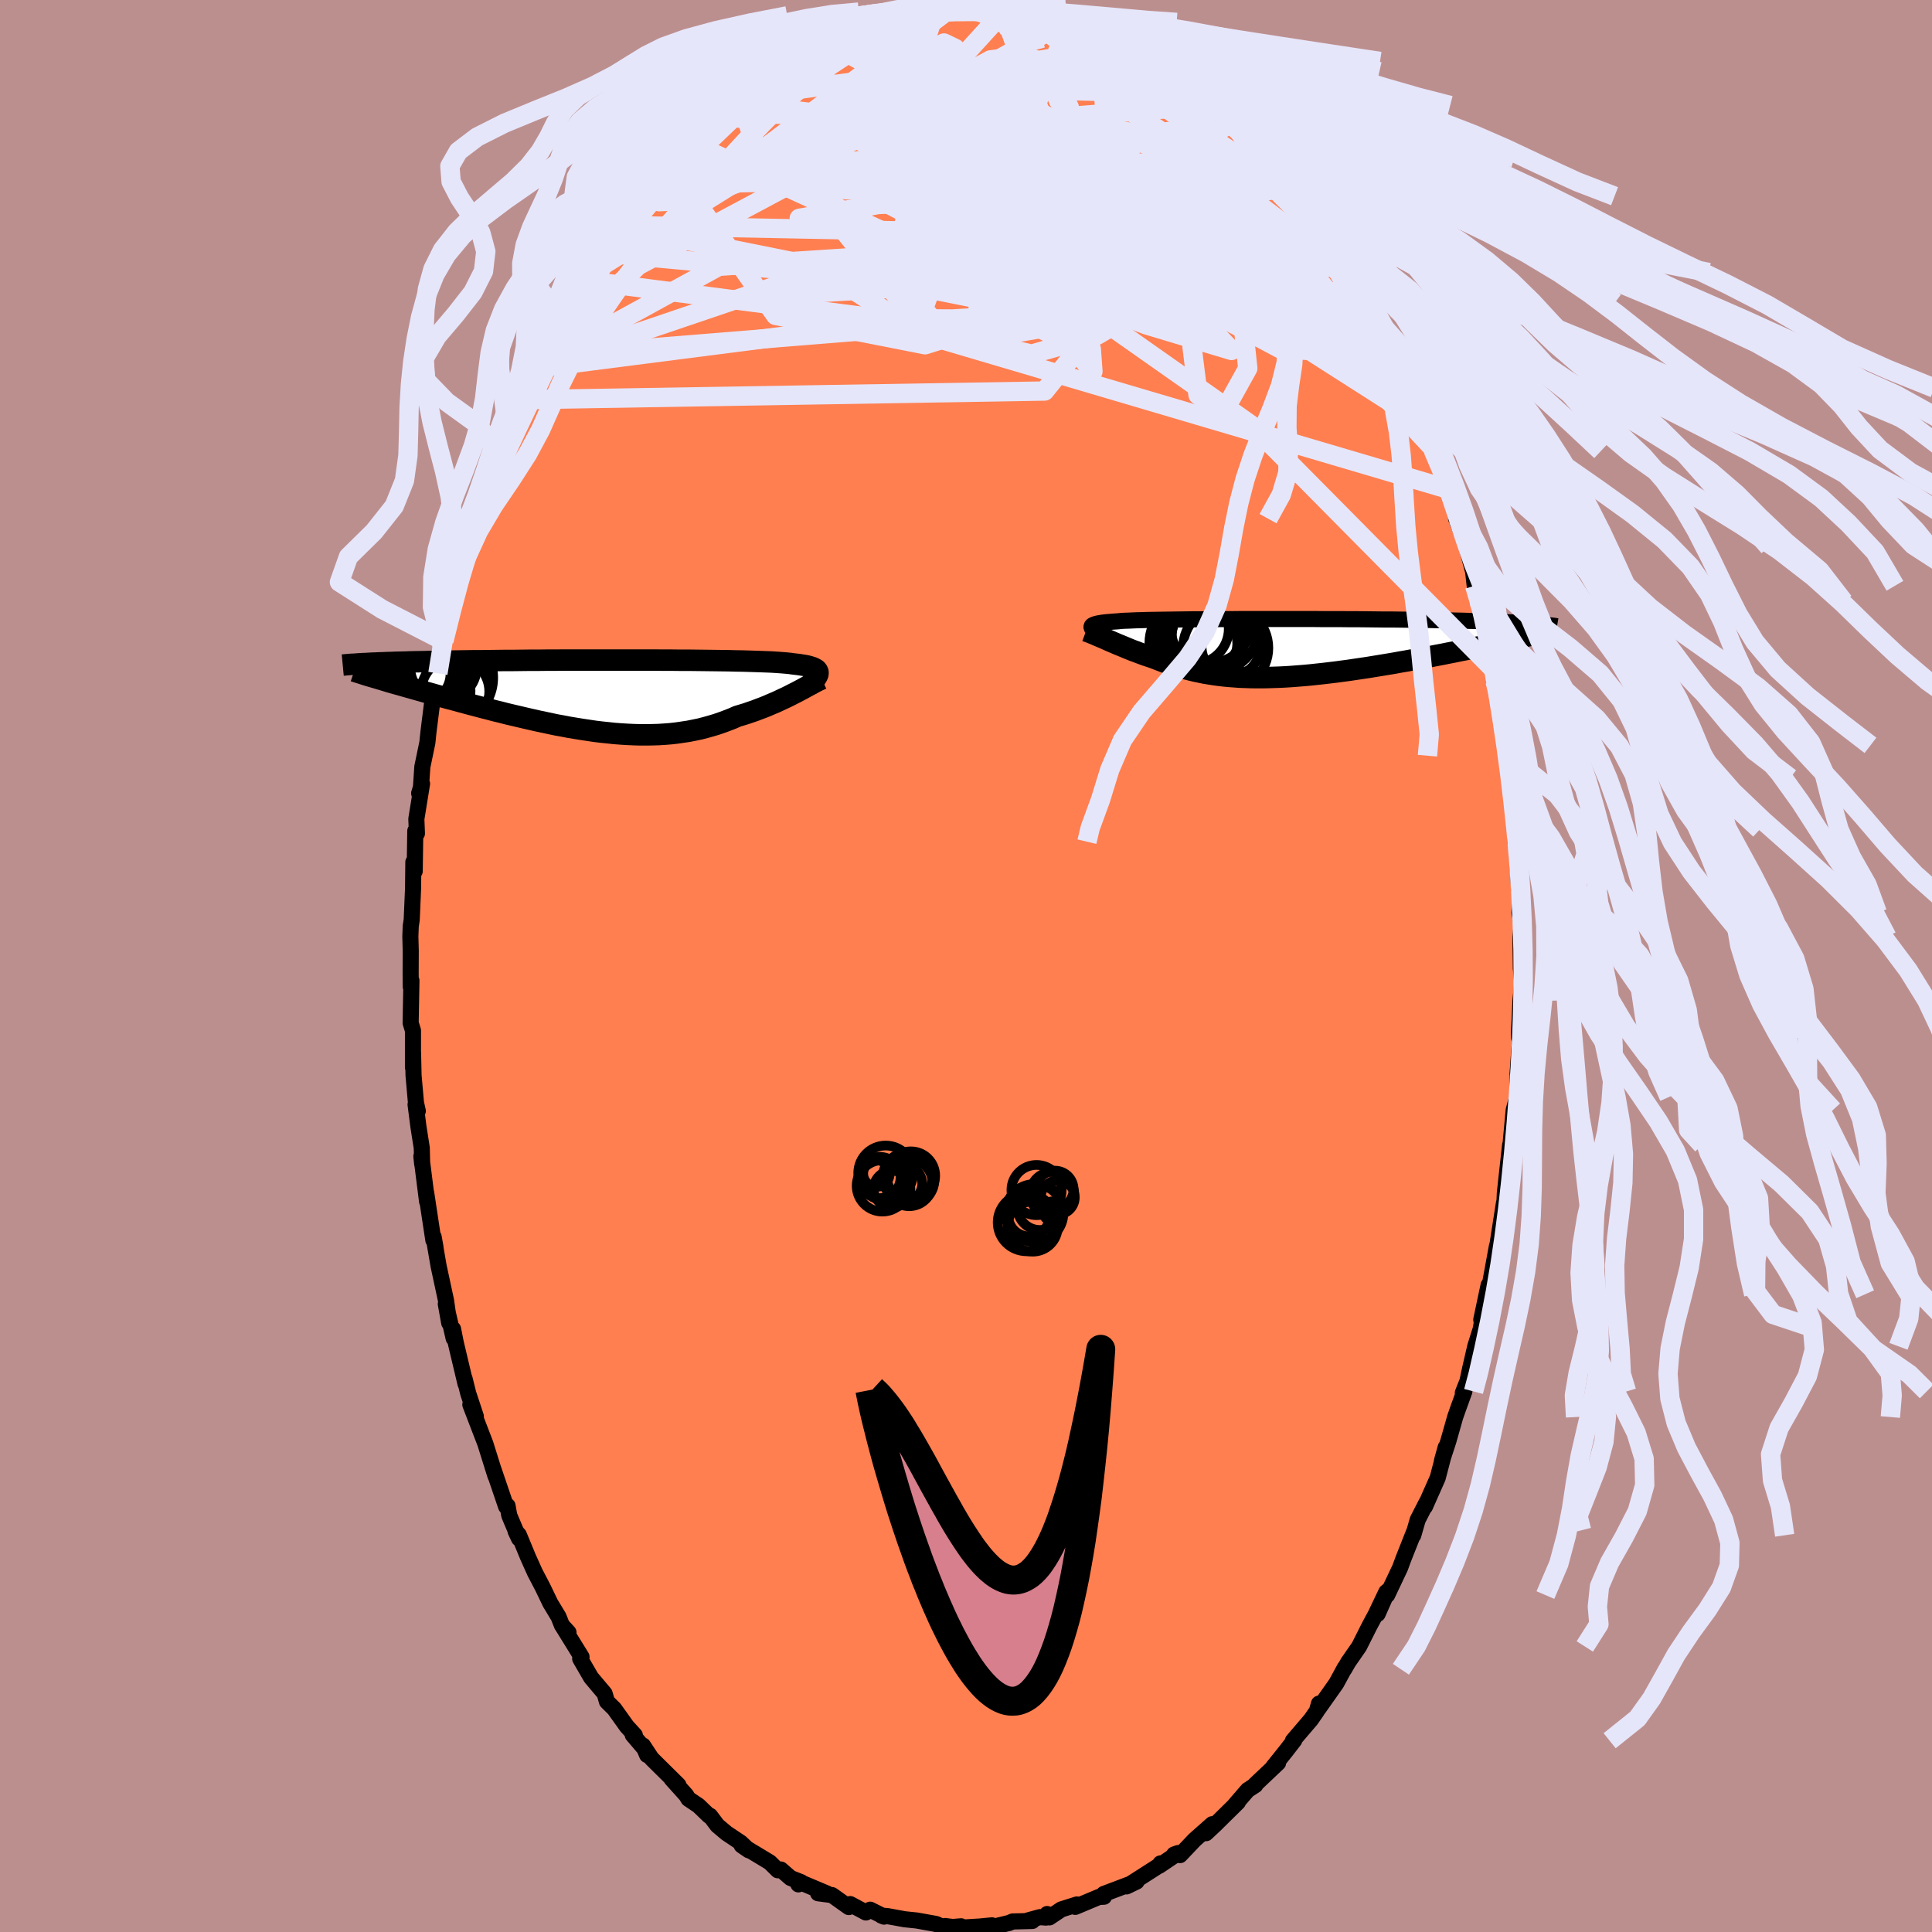 <svg xmlns="http://www.w3.org/2000/svg" width="500" height="500" viewBox="-100 -100 200 200"><defs><clipPath id="c"><path d="M21.74-2.28v-.1l-.03-.09-.05-.09-.07-.08-.1-.07-.13-.07-.14-.07-.18-.06-.19-.06-.23-.06-.25-.05-.27-.04-.3-.05-.33-.04-.35-.04-.26-.04-.3-.03-.34-.03-.39-.03-.43-.03-.48-.03-.52-.02-.55-.02-.6-.02-.63-.02-.67-.02-.71-.01-.73-.02-.77-.01-.79-.01-.82-.01-.84-.01-.86-.01h-.89l-.89-.01h-.92l-.92-.01h-9.39l-.91.01h-.9l-.88.01h-.87l-.86.01-.83.01h-.82l-.8.01-.78.01-.76.01h-.74l-.72.01-.7.01-.67.01-.66.01-.63.01-.62.01-.59.01-.58.02-.56.01-.54.01-.52.01-.5.02-.49.01-.47.01-.45.02-.43.01-.42.02-.4.01-.38.02-.36.01-.35.02 1.39 1.69.36.11.36.11.38.11.39.11.4.11.41.12.43.12.43.12.45.13.46.13.46.13.48.13.49.14.49.14.51.14.52.14.54.14.54.15.56.15.56.15.58.15.59.16.6.15.6.16.62.15.62.16.63.15.64.15.64.15.65.15.66.15.66.14.66.14.66.14.67.12.67.13.67.11.68.11.67.1.67.1.67.08.67.07.67.07.66.05.66.04.66.03.65.02h.65l.64-.01.64-.02.63-.04.63-.05.62-.07.61-.09.6-.09.6-.12.58-.12.58-.15.57-.16.57-.17.55-.19.54-.2.54-.21.52-.23.47-.14.46-.14.46-.16.44-.15.44-.17.43-.16.42-.17.41-.18.41-.17.39-.18.38-.18.37-.17.36-.18.35-.18.34-.17"/></clipPath><clipPath id="b"><path d="m-19.07-2.2.01-.05.03-.06.05-.05.08-.04.1-.05.12-.04.14-.04.17-.04.19-.03.22-.04.24-.03.27-.03.29-.02.31-.03.34-.02.25-.02.29-.03.33-.02.37-.01.42-.02.46-.02.5-.01.54-.02.57-.01.62-.01.65-.01.69-.01.71-.01.75-.01.78-.01h.8l.83-.01.84-.01h1.75l.9-.01h7.44l.93.01h1.84l.91.01h.89l.88.01.87.01.85.01h.83l.82.01.8.01.78.01.75.01.74.01.72.02.69.01.67.01.66.02.63.01.61.02.59.01.57.02.55.01.53.02.51.02.5.02.47.02.46.02.43.02.42.02.4.02.39.02.36.02.35.03.33.02-3.04 1.83-.48.11-.48.1-.5.11-.51.11-.52.11-.53.11-.54.12-.55.11-.56.11-.57.12-.58.11-.59.12-.59.11-.61.12-.61.11-.62.12-.63.11-.64.12-.65.11-.65.12-.66.11-.67.11-.67.11-.67.11-.67.1-.68.1-.67.1-.68.09-.67.09-.67.08-.67.08-.66.07-.65.07-.66.06-.64.05-.64.05-.63.04L.38 3l-.61.02-.61.02-.6.01h-.58l-.58-.01-.57-.02-.55-.02-.55-.04-.54-.04-.53-.05-.52-.06-.51-.07-.5-.08-.49-.08-.48-.1-.48-.1-.46-.11-.46-.12-.46-.12-.44-.13-.44-.14-.43-.14-.43-.15-.42-.16-.42-.16-.41-.16-.36-.12-.36-.12-.34-.12-.35-.13-.33-.13-.34-.12-.32-.13-.32-.13-.31-.13-.31-.13-.3-.12-.3-.13-.28-.12-.28-.12-.27-.12"/></clipPath><filter id="a"><feTurbulence baseFrequency=".05" numOctaves="3" result="noise" type="noise"/><feDisplacementMap in="SourceGraphic" in2="noise" scale="2"/></filter></defs><rect width="100%" height="100%" x="-100" y="-100" fill="#BC8F8F"/><path fill="coral" stroke="#000" stroke-linejoin="round" stroke-width="1.667" d="m57.44.25.14 1.43-.18 1.91-.15 3.27.01.61.16-.51-.16 1.89-.16 2.31.02-.21-.06 2.6-.36 1.36-.32 3.45-.04.16h-.01l-.32 2.88-.23 2.12-.07 1.65-.02-.64-.63 4.05-.58 3.5.48-3.07-.91 4.97.05-.94-.76 3.58.06.25-.1.66-.58 1.84-.54 2.34-.27 1.27-.48 1.21.16-.15-.67 1.85-.28.8-.7 2.47-.67 2.06.39-1.4-.83 3.17-1.32 2.98.17-.44-.92 1.8-.46 1.6.15-.52-1.18 2.98-.33.9-1.34 2.83.08-.45-1.07 2.41.9-2.27-1.1 2.31-.64 1.19-1.07 2.13-1.13 1.63-.42.73.06-.15-.88 1.62-1.85 2.62.06-.53-.22.77-.61.88-1.87 2.19.15-.06-.89 1.15-1.3 1.62.51-.42-2.42 2.29.07.01-.8.52-1.33 1.54.32-.29-2.07 2.04-.26.26-.97.91.64-.93-1.83 1.62-1.5 1.58-.62-.06.41-.15-1.94 1.31.12-.24-.14.22-3.37 2.16 1.04-.5-3.39 1.28.07.02-.06.27-.51.02-2.46 1.03.17-.25-1.61.51-1.24.83-.23-.35-.13.37-.61-.05-1.28.35.48.05-2.03.05-.39.16-1.78.43.02-.19-1.23.12-2.64.16.68-.18-.87.07-.79-.1-.27.09-.65-.3-2.01-.36-1.25-.13-1.76-.32-.65-.06.28.11-1.44-.72-.44.29-1.63-.87-.14.31-1.74-1.24-1.44-.19.93.03-2.8-1.18-.17.23.28-.23-1.09-.43-1.01-.88-.31.08-.83-.82-2.92-1.76.74.51-.82-.78-1.48-.99-.95-.8-.75-1h-.11l-1.09-1.05-1.04-.7-.24-.39-1.51-1.68.71.64-2.78-2.75-.88-1.34.42.98.02-.31-1.51-1.77.22.03-.83-.91-1.3-1.82-.76-.75-.24-.83-1.4-1.66-1.13-1.95.14-.19-2.01-3.25.66.72-.68-.74-.35-.88-.85-1.41-.79-1.64-.81-1.55-.7-1.56-.96-2.32-.34-.39.36.77-1.01-2.39-.18-1-.15.07-1.41-4.14.31.98-1.05-3.35-.77-2-.78-2.03.57 1.22-.79-2.39-.38-1.53.1.54-1-4.21-.29-1.46.06.96-.81-3.55.35 1.95-.32-2.27-.78-3.63-.41-2.38.09.44-.19-1.06-.03.34-.74-4.89.09.88-.59-4.67.08.78-.04-1.65-.34-2.17-.3-2.32.23.67-.19-.86-.25-2.82-.05-2.34-.01 1.52V6.68l-.24-.78.08-4.39-.07.63-.01-1.45.01-2.24-.04-1.5.04-1.07.1-.67.14-3.24.03-2.73.14.95.06-4.17.17.26-.06-1.5.59-3.65-.3.99.15-.06.18-2.68.52-2.5.12-1.15.33-2.63.18-1.29.32-2.34.43-1.76-.29 2 .62-3.35-.15.58.96-4.24.27-1 .55-2.32-.06-.19.44-.95-.16-.03 1.33-4.04.75-2.97-.46 1.43.42-.79.62-2.19.17-.73 1.33-3.61.37-.89-.14-.04 1.11-2.42.88-1.89-.42 1.31.63-1.24.72-1.99.75-1.2.07-.96 1.01-2.16 1.19-1.9-.35.6 1.25-1.88.87-1.69-.4.31 2.1-3.16-.54.57 1.16-1.4.55-1.02.54-.94 1.08-1.51.53-.73.09-.11 1.76-1.89-.62.75 1-1.25 1.38-1.4 1.22-1.59-.77.87 1.67-2.05.89-.66.48-.51.22-.27 1.44-1.38-.26.15 1.39-1.17.77-.35 1.24-1.09.36-.38 1.98-1.34-.22.42 1.61-1.44 1.73-.98-.28.56 1.75-1.21-.72.31 2.14-1.22-.11.18 2.18-.83-.43-.02.94-.11 1.86-.71h.49l1.5-.72.31.16.48-.34 2.23-.4-.3.19 2.09-.61.55.07-.57.19 2.12-.13.99-.03.47-.12 1.4.32 1.86-.33.56.42.14.13 1.95-.15-1.59.04.87-.11 2.44.91 1.7.32.34.09 1.12.22-.57-.16.47.1 2.43.93.56.44.05-.37 2.71 1.5.08-.18.79.44.62.51.25.05 1.38.62.96 1.06 1.99 1.35.49.4-.38-.37.33.2 1.81 1.22.62.55-.14.15 2.22 1.9.79.58.12.27.64.59.49.42.84.91.86.76 1.74 2.29.44.77.21-.01.76.91 1.1 1.73.39.49 1.87 2.34.12.35-.77-.99 2.42 3.87-.3-.99.67 1.1 1.55 3.09-.69-.85 1.86 2.43.04.48.78 1.44 1.1 2 .3 1.05.1.28.51 1.27.49.78.58.93.98 2.74-.28-.71 1.2 3.41.27.14.72 2.07.05.5.56 1.06-.02.32.92 2.94-.1.11.35.87.73 2.05.68 2.58.16 1.45.54 1.65-.09-.04.86 3.82.39 1.39-.35-.73.68 2.63-.01.46.09.7.48 2.47.59 2.92-.08.65.02.6.43 1.07.14 2.31.36 2.17.06 1.2.12 3.34.03-1.38.03 1.26.31 4.89.11-.11.06.38-.14 2.19.23 1.21-.12 1.3.04 3.26.14 1.43" filter="url(#a)"/><path fill="#fff" d="m-19.07-2.2.01-.05.03-.06.05-.05.08-.04.1-.05.12-.04.14-.04.17-.04.19-.03.22-.04.24-.03.27-.03.29-.02.31-.03.34-.02.25-.02.29-.03.33-.02.37-.01.42-.02.46-.02.5-.01.54-.02.57-.01.62-.01.65-.01.69-.01.71-.01.75-.01.78-.01h.8l.83-.01.84-.01h1.75l.9-.01h7.44l.93.01h1.84l.91.01h.89l.88.01.87.01.85.01h.83l.82.01.8.01.78.01.75.01.74.01.72.02.69.01.67.01.66.02.63.01.61.02.59.01.57.02.55.01.53.02.51.02.5.02.47.02.46.02.43.02.42.02.4.02.39.02.36.02.35.03.33.02-3.04 1.83-.48.11-.48.1-.5.11-.51.11-.52.11-.53.11-.54.12-.55.11-.56.11-.57.12-.58.11-.59.12-.59.11-.61.12-.61.11-.62.12-.63.11-.64.12-.65.11-.65.12-.66.11-.67.11-.67.11-.67.11-.67.1-.68.1-.67.1-.68.09-.67.09-.67.08-.67.08-.66.07-.65.07-.66.06-.64.05-.64.05-.63.04L.38 3l-.61.02-.61.02-.6.01h-.58l-.58-.01-.57-.02-.55-.02-.55-.04-.54-.04-.53-.05-.52-.06-.51-.07-.5-.08-.49-.08-.48-.1-.48-.1-.46-.11-.46-.12-.46-.12-.44-.13-.44-.14-.43-.14-.43-.15-.42-.16-.42-.16-.41-.16-.36-.12-.36-.12-.34-.12-.35-.13-.33-.13-.34-.12-.32-.13-.32-.13-.31-.13-.31-.13-.3-.12-.3-.13-.28-.12-.28-.12-.27-.12" filter="url(#a)" transform="translate(32.06 -32.9)"/><path fill="#fff" d="M21.74-2.28v-.1l-.03-.09-.05-.09-.07-.08-.1-.07-.13-.07-.14-.07-.18-.06-.19-.06-.23-.06-.25-.05-.27-.04-.3-.05-.33-.04-.35-.04-.26-.04-.3-.03-.34-.03-.39-.03-.43-.03-.48-.03-.52-.02-.55-.02-.6-.02-.63-.02-.67-.02-.71-.01-.73-.02-.77-.01-.79-.01-.82-.01-.84-.01-.86-.01h-.89l-.89-.01h-.92l-.92-.01h-9.39l-.91.01h-.9l-.88.01h-.87l-.86.01-.83.01h-.82l-.8.01-.78.01-.76.01h-.74l-.72.01-.7.01-.67.01-.66.01-.63.01-.62.01-.59.01-.58.02-.56.01-.54.01-.52.01-.5.02-.49.01-.47.01-.45.02-.43.01-.42.02-.4.01-.38.02-.36.01-.35.02 1.39 1.69.36.11.36.11.38.11.39.11.4.11.41.12.43.12.43.12.45.13.46.13.46.13.48.13.49.14.49.14.51.14.52.14.54.14.54.15.56.15.56.15.58.15.59.16.6.15.6.16.62.15.62.16.63.15.64.15.64.15.65.15.66.15.66.14.66.14.66.14.67.12.67.13.67.11.68.11.67.1.67.1.67.08.67.07.67.07.66.05.66.04.66.03.65.02h.65l.64-.01.64-.02.63-.04.63-.05.62-.07.61-.09.6-.09.6-.12.58-.12.58-.15.57-.16.57-.17.55-.19.54-.2.54-.21.52-.23.47-.14.46-.14.46-.16.44-.15.44-.17.43-.16.42-.17.41-.18.41-.17.39-.18.38-.18.37-.17.36-.18.35-.18.34-.17" filter="url(#a)" transform="translate(-37.06 -28.03)"/><g fill="none" stroke="#000" transform="translate(32.06 -32.9)"><path stroke-linejoin="round" stroke-width="1.667" d="m-18.27-1.42-.13-.1-.13-.09-.12-.09-.1-.08-.1-.08-.07-.08-.07-.07-.04-.06-.03-.07-.01-.06.01-.05.03-.06.05-.05.08-.04.1-.05.12-.04.14-.04.17-.04.19-.03.22-.04.24-.03.27-.03.29-.02.31-.03.34-.02.25-.02.29-.03.33-.02.37-.01.42-.02.46-.02.5-.01.54-.02.57-.01.62-.01.65-.01.69-.01.71-.01.75-.01.78-.01h.8l.83-.01.84-.01h1.75l.9-.01h7.44l.93.01h1.84l.91.01h.89l.88.01.87.01.85.01h.83l.82.01.8.01.78.01.75.01.74.01.72.02.69.01.67.01.66.02.63.01.61.02.59.01.57.02.55.01.53.02.51.02.5.02.47.02.46.02.43.02.42.02.4.02.39.02.36.02.35.03.33.02.31.03.3.02.28.03.26.02.25.03.23.03.22.03.2.02.19.03.17.03" filter="url(#a)"/><path stroke-linejoin="round" stroke-width="2.222" d="m-19.63-1.78.16.06.18.06.19.08.2.08.22.09.22.1.24.1.24.1.26.11.26.12.27.12.28.12.28.12.3.13.3.12.31.13.31.13.32.13.32.13.34.12.33.13.35.13.34.12.36.12.36.12.41.16.42.16.42.16.43.15.43.14.44.14.44.13.46.12.46.12.46.11.48.1.48.1.49.08.5.08.51.07.52.06.53.05.54.04.55.04.55.02.57.02.58.01h.58l.6-.01.61-.02L.38 3 1 2.97l.63-.04.64-.05.64-.05.66-.06.65-.07.66-.07.67-.08.67-.08.67-.09.68-.09.67-.1.68-.1.67-.1.67-.11.67-.11.67-.11.66-.11.65-.12.65-.11.64-.12.63-.11.62-.12.61-.11.61-.12.59-.11.59-.12.58-.11.57-.12.56-.11.55-.11.54-.12.53-.11.52-.11.51-.11.5-.11.48-.1.48-.11.46-.1.45-.1.43-.1.43-.1.41-.1.39-.09.39-.1.37-.09.36-.09.35-.09" filter="url(#a)"/><circle cx="-7.247" cy="-1.242" r="3.51" clip-path="url(#b)" filter="url(#a)"/><circle cx="-8.522" cy="-.537" r="4.556" clip-path="url(#b)" filter="url(#a)"/><circle cx="-6.307" cy="-2.127" r="4.542" clip-path="url(#b)" filter="url(#a)"/><circle cx="-4.632" cy="-.167" r="3.04" clip-path="url(#b)" filter="url(#a)"/><circle cx="-8.497" cy="-2.002" r="3.638" clip-path="url(#b)" filter="url(#a)"/><circle cx="-5.177" cy="-.027" r="4.416" clip-path="url(#b)" filter="url(#a)"/><circle cx="-7.397" cy="-.772" r="3.648" clip-path="url(#b)" filter="url(#a)"/><circle cx="-6.992" cy="-3.057" r="4.63" clip-path="url(#b)" filter="url(#a)"/><circle cx="-7.012" cy="-1.072" r="3.8" clip-path="url(#b)" filter="url(#a)"/><circle cx="-8.227" cy="-.422" r="4.254" clip-path="url(#b)" filter="url(#a)"/></g><g fill="none" stroke="#000" transform="translate(-37.06 -28.03)"><path stroke-linejoin="round" stroke-width="2.222" d="m20.79-.96.16-.16.14-.16.14-.15.12-.15.11-.13.1-.13.07-.12.06-.11.04-.11.01-.1v-.1l-.03-.09-.05-.09-.07-.08-.1-.07-.13-.07-.14-.07-.18-.06-.19-.06-.23-.06-.25-.05-.27-.04-.3-.05-.33-.04-.35-.04-.26-.04-.3-.03-.34-.03-.39-.03-.43-.03-.48-.03-.52-.02-.55-.02-.6-.02-.63-.02-.67-.02-.71-.01-.73-.02-.77-.01-.79-.01-.82-.01-.84-.01-.86-.01h-.89l-.89-.01h-.92l-.92-.01h-9.39l-.91.01h-.9l-.88.01h-.87l-.86.01-.83.01h-.82l-.8.01-.78.01-.76.01h-.74l-.72.01-.7.01-.67.01-.66.01-.63.01-.62.01-.59.01-.58.02-.56.01-.54.01-.52.01-.5.02-.49.01-.47.01-.45.02-.43.01-.42.02-.4.01-.38.02-.36.01-.35.02-.34.02-.32.01-.3.02-.29.02-.27.02-.26.01-.25.02-.23.02-.22.02-.21.02" filter="url(#a)"/><path stroke-linejoin="round" stroke-width="2.222" d="m22.12-1.69-.19.09-.21.1-.22.11-.24.13-.25.14-.27.14-.29.16-.29.16-.32.17-.32.17-.34.17-.35.18-.36.18-.37.17-.38.18-.39.18-.41.17-.41.18-.42.17-.43.16-.44.17-.44.15-.46.16-.46.14-.47.14-.52.23-.54.21-.54.2-.55.19-.57.17-.57.16-.58.15-.58.12-.6.12-.6.09-.61.09-.62.07-.63.05-.63.04-.64.02-.64.01h-.65l-.65-.02-.66-.03-.66-.04-.66-.05-.67-.07-.67-.07-.67-.08-.67-.1-.67-.1-.68-.11-.67-.11-.67-.13-.67-.12-.66-.14-.66-.14-.66-.14-.66-.15-.65-.15-.64-.15-.64-.15-.63-.15-.62-.16-.62-.15-.6-.16-.6-.15-.59-.16-.58-.15-.56-.15-.56-.15-.54-.15-.54-.14-.52-.14-.51-.14-.49-.14-.49-.14-.48-.13-.46-.13-.46-.13-.45-.13-.43-.12-.43-.12-.41-.12-.4-.11-.39-.11-.38-.11-.36-.11-.36-.11-.34-.1-.33-.1-.32-.09-.31-.09-.29-.09-.29-.09-.27-.09-.26-.08-.25-.08-.24-.08" filter="url(#a)"/><circle cx="-18.198" cy="-.36" r="3.55" clip-path="url(#c)" filter="url(#a)"/><circle cx="-19.348" cy="-2.245" r="3.046" clip-path="url(#c)" filter="url(#a)"/><circle cx="-17.573" cy="-2.665" r="3.44" clip-path="url(#c)" filter="url(#a)"/><circle cx="-15.808" cy="-.39" r="3.516" clip-path="url(#c)" filter="url(#a)"/><circle cx="-19.918" cy="-.19" r="4.56" clip-path="url(#c)" filter="url(#a)"/><circle cx="-17.783" cy="-.455" r="3.554" clip-path="url(#c)" filter="url(#a)"/><circle cx="-17.028" cy="-2.915" r="3.446" clip-path="url(#c)" filter="url(#a)"/><circle cx="-20.098" cy="-1.62" r="4.154" clip-path="url(#c)" filter="url(#a)"/><circle cx="-18.968" cy="-2.43" r="4.906" clip-path="url(#c)" filter="url(#a)"/><circle cx="-16.833" cy="-1.815" r="4.948" clip-path="url(#c)" filter="url(#a)"/></g><g fill="none" stroke="#E6E6FA" stroke-linejoin="round" stroke-width="2"><path d="m13.09-96.65 3.86 3.34 3.78 3.16-1.57.32-5.51-.71-6.82-.19-5.71.95-3.19 1.95-.82 2.33.16 1.86-.28.77-1.04-.3-.73-.62 1.24.2L.75-81.7l6.81 3.53 6.78 3.84 2.65 1.75-4.83-2.67-10.63-7.63-6.66-10.11 2.09-6.3" filter="url(#a)"/><path d="m-34.99-79.03 12.27-4.4 10.49-2.96 6.7 1.03L2-82.55l7.41 2.05 4.15.02-.39-1.89-3.68-2.78-4.56-2.39-3.66-.98-2.39.71-2.08 1.88L-6.38-84l-4.83.98-4.84-.28-.94-1.14 6.53-1.83 10.95-3.6-8.58-8.33" filter="url(#a)"/><path d="M49.92-49.36-3.89-65.25l-10.99-13.62.77-7.5 3.67-2.21 5.06.74 4.96 1.53 2.71 1.13-.68.44-3.28-.07-3.62-.36-1.59-.52 1.71-.5 4.57-.02 5.61.99 4.17 2.15.64 2.61-3.62 1.63-6.46-.69-5.77-2.9-1.38-2.9 4.1.54 10.07 6.77 37.7 14.81" filter="url(#a)"/><path d="M32.91-81.36-.58-84.94l-8.71.76 1.27-1.64 3.32-2.59 3.62-1.41 4.5 1.09 5.89 3.6 6.5 4.89 5.16 4.17 1.88 1.69-2.01-1.34L16-79.2l-5.79-3.78-5.22-2.41-3.88-.26-1.91 1.61 1.54 2.83 7.5 3.82 16.71 5.88L45.37-60.6" filter="url(#a)"/><path d="m3.93-98.84-7.8 8.58 4.21 5.2 4.91 3.24 3.1 1.38-.06-.48-2.17-1.29-2.27-.67-1.33.81-.53 2.24-.08 3.04.56 3.08 1.69 2.52 2.83 1.53 2.99.17 1.49-1.61-1.2-3.54-3.63-4.98-4.28-4.9-2.87-2.49-.73 2.16.29 7.5L-4.78-67l-40.11 5.15" filter="url(#a)"/><path d="m-19.45-93.61 39.64 17.85 15.19 8.79 5.34 3.53.46-.83-2.4-3.83-4.05-5.18-4.58-4.87-4.28-3.37-3.67-1.51-3.3-.15-3.46.27-3.86-.06-3.97-.47-3.5-.34-2.72.43-2.2 1.26-2.15 1.29-1.89.2-.31-1.29 2.9-1.74 5.83-.67 4.37-.24L1.8-88.4l-22.64-4.19" filter="url(#a)"/><path d="m48.61-53.31-7.3-7.85-4.22-3.3-.87.84-2.63-1.41-4.26-4.32-3.26-4.91-.89-3.71.84-1.97 1.2-.25.57 1.22-.57 1.79-1.77.72-1.59-1.08 2.57.26 10.22 7.74 10.49 12.68" filter="url(#a)"/><path d="M39.45-71.9 3.94-80.82l-3.3 3.14 2.15 3.09 2.14.37 4.66-.17 7.35.64 6.94.86 3.49-.27L27-75.3l-2.08-3.41-1.13-3.22-.07-2.07-3.03-1.7-13.13-2.16-34.14-.4" filter="url(#a)"/><path d="m39.45-71.9-14.71-5.27-15.62-4.02-12.41-1.07-10.31.5-7.21.63-3.48.07-.3-.6 1.72-1.13 2.66-1.43 3.02-1.44 3.34-1.22 3.83-.91 4.36-.71 4.55-.62 3.97-.48 2.51.04.61 1.18-.67 2.95.18 4.89 3.77 6.07 7.69 5.27 5.02 2.18-13.11-.32-53 4.29" filter="url(#a)"/><path d="m39.82-71.79-6.54-4.75-12.38-9.41-9.35-6.13-5.52-2.19-3.5.47-3.17 1.72-3.59 1.95-3.76 1.76-2.84 1.5-.52 1.3 2.67 1.14 5.49.84 6.64.23 5.6-.68 2.78-1.57-.77-1.81-4.11-.78-6.34 1.76-6.04 5.38-1.88 8.2.54 6.12-33.33-4.3" filter="url(#a)"/><path d="M47.42-56.15 23.74-73.57l-2.34.46-3.59.45-2.63-1.41.74-1.94 3.02-1.57 3.18-.86 2.02-.04.37.71-1.38 1.3-3.21 1.66-5.04 1.71-6.6 1.24-7.4.01-6.99-1.79-5.47-3.31-3.72-3.44-3.23-1.71-4.51.83-5.61 2.01-3.13.14 7.36-10.66" filter="url(#a)"/><path d="m44.76-62.15-9.16-8.51-16.35-10.86-11.53-5.31-2.76-.18 3.62 3.04 5.36 4.69 3.26 4.93-.64 3.58-4.04.74-5.29-2.62-4.12-4.92-1.79-5.13.03-3.37.7-.77.39 1.86-.87 4.63 1.59 7.36 37.52 3.44" filter="url(#a)"/><path d="m-25.19-89.43 31.37 4.48 5.98-.6-.73-1.77-1.86-2.27-.55-1.39.81.3.86 1.78-.11 2.51-.89 2.5-.9 1.97-.63 1.11-.9.22-1.35-.27-.37.07 3.36.95 8.67 1.46 11.94 2.65 16.35 15.91" filter="url(#a)"/><path d="M16.41-95.08-8.92-84.22l7.62 5.82 10.6 4.42 4.32 1.82.62.46.48.43.73.29-.54-.74-3.01-2.19-5.19-3.2-5.63-3.25-3.42-2.25 1.31-.38 7.1 2.04 11.52 4.66 12.57 6.93 10.01 7.66 4.52 3.11-5.24-13.31" filter="url(#a)"/><path d="M25.21-89.08 8.87-87.81l5.61 7.63-.52 6.15-9.8 2.89-12.88 1.05-9.71.57-3.51.43 2.42-.18 5.84-1.47 6.03-2.96 3.83-3.87.97-3.57-.99-2.1-1.35-.07-.31 1.79 1.65 2.9L.2-75.57l5.99 2.12 5.65-.05.79-3.76-9.54-9.52-17.92-9.37" filter="url(#a)"/><path d="m-44.89-61.85 19.29-10.58 16.47-1.08 10.83.83 6.01-1.62.95-3.63-3.33-3.66-5.81-2.48-6.21-1.19-4.92-.31-2.71.24-.45.75 1.21 1.36 2.11 1.9 2.49 1.98 2.74 1.42 3.24.49 4.27.08 6.06 1.09 8.13 3.42 8.44 5.31 3.57 3.81-8.85-2.66-25.4-9.72-29.93-.58" filter="url(#a)"/><path d="m-44.89-61.85 10.96-10.66 16.35-8.73 11.1-3.27 5.07 1.2L.53-79.6l.56 4.34.08 3.45.99 1.62 3.4-.37 6.14-1.67 7.64-1.84 7.19-1.06 5.23-.23 2.75-.16.58-.93-.92-1.78-2.42-2.44-6.53-4.93L7.6-98.15" filter="url(#a)"/><path d="m-25.19-89.43 27.02 3.19 6.63 5.41 1.42 2.65 3.6 2.24 4.2 1.48 2.01-.65-.91-2.78-2.94-3.4-3.76-2.05-3.75.69L5-79.07l-2.58 5.42-1.16 5.49 1.23 3.81 4.29 1.01 6.69-1.9 6.66-3.85 3.33-3.9-2.58-1.83-10.67.71-22.81 1.32-32.29 10.94" filter="url(#a)"/><path d="m22.48-91.23-26.22 9.75 9.71 6.01L18.88-72l7.21-.38 2.76-2.18 1.23-1.53 1.49.44 2.14 2.48 2.2 3.67 1.18 3.59-.93 2.23-3.6-.2-5.96-3.17-7.16-5.66-6.97-6.42-5.83-4.55-3.87-.61.43 2.65 6.82-.45-6.23-16.88" filter="url(#a)"/><path d="m-14.94-95.97 26.55 10.16-1.03 5.08L.52-78.12l-6.56 3.14-.91 3.45 1.71 2.68 1.36 1.42.3.42.39.02 1.82.01 3.45-.21 3.94-1.09 2.92-2.56 1.08-3.95-.3-4.45-.43-3.77.46-2.28 1.09-.81-.21.12-4.42.62-10.25 1.14-13.01 1.57-5-1.06 20.56-15.52" filter="url(#a)"/><path d="m37.8-74.78-9.89 1.04 1.26 11.87-2.54 4.58-2.61-1.83-.62-4.96.23-5.42-.48-4.35-2.03-2.89-3.69-1.71-4.88-.79-4.99.23-3.43 1.47-.1 2.61 3.94 3.24 6.2 2.98 3.54 1.63-5.46-.72-17.56-2.98-23.26-2.21-9.83-.9" filter="url(#a)"/><path d="M13.7-96.58 15.11-80 .29-81.6l-7.51-4.47.33-2.39 5.32.5 7.54 2.06 6.91 1.68 3.99.16.46-1.18-1.69-1.43-1.47-.61.63.57 2.98 1.36 3.86 1.39 2.7 1.2 2.86 4.16 20.22 22.45" filter="url(#a)"/><path d="m-26.58-88.26 3.87.61 1.81 5.27 8.54 2.04 10.12-.35 8.2.2 6.1 2.6 3.79 4.46.12 4.05-4.04 1.5-5.87-1.39-3.66-2.69.32-2.08 1.39-1.63-1.72-4.22-3.33-9.26-9.45-8.49" filter="url(#a)"/><path d="m10.19-97.68-28.78 16.12-3.76-.63 4.83-3.83 7.99-3.48 8.58-1.08 7.96 1.85 6.33 3.48 3.59 3 .25 1.43-2.44.68-2.92 1.86-.19 3.51 4.26 1.68 5.86-5.68 11.6-1.82" filter="url(#a)"/><path d="m16.49-95.26-18.06 3.05 5.23 7.66 8.64 7.09 2.26 3.64-3.54.84-5.3-.35-3.8-.37-.8-.1 2.12-.14 3.84-.76 3.77-1.84 2.05-2.91-.54-3.57-2.77-3.54-3.7-2.86-3.27-1.77-2.41-.47-2.1.94-1.34 2.44 3.75 3.45 15.28 2.6 17.11.87" filter="url(#a)"/><path d="m27.43-87.18-10.77 5.71-2.18 10.8.72 4.06 3.01-.58 1.76-2.5-1.4-2.97-3.48-2.75-2.87-1.93-.05-.54 3.01.99 4.14 1.5 2.18-.04-2.36-3.32-6.83-5.72-6.76-3.04 4.04 7.19 37.83 24.17" filter="url(#a)"/><path d="m33.35-80.59-42.43 1.76-8.18 1.43 8.08 1.53 12.81.95 10.44.64 4.97.45-1.01.06-5.83-.39-8.4-.54-8.29-.16-5.93.72-2.42 1.7 1.02 2.36 3.7 2.4 5.66 1.75 7.2.45 7.97-1.35 6.74-2.88 2.95-2.45-1.9 1.35-8.76 4.1-41.09-18.88" filter="url(#a)"/><path d="M54.69-30.64 29.71-55.87 7.84-71.25l-5.54-6.6 3.61-1.63 5.45-.18 4.01-.5 1.84-1.16-.29-1.54-2.23-1.48-4.03-1.15-5.52-.78-6.28-.53-5.79-.48-3.8-.61-.78-.87L-9.38-90l3.69-1.61 3.27-1.82 1.3-1.56-1.16-.56-3.38 1.63-7.62 6.19-27.22 17" filter="url(#a)"/><path d="m-31.02-83.54 11.31 16.19 15.47 3.04 9.71-3.06 6.27-2.69 2.22-1.41-1.5-1.51-3-2.43-2.54-3.03-1.75-2.85-1.63-1.98-1.62-.63-.61.96 1.57 2.44 3.75 3.21 4.7 2.7 4.69 1.14 4.97-.31 4.2-.5-4.91-2.09-35.22-19.62" filter="url(#a)"/><path d="M34.32-79.69 18.33-90.51 7.68-92.18l-8.43 1.74-4.34 1.22.39.11 3.14.12 2.97 1.01.87 1.8-1.22 1.93-1.79 1.56-.7 1.22.64 1.18.63 1.22-.87.66-1.96-.93-.21-3.15L.61-87.3l4.59-4.41-4.69-1.46-24.93 3.39" filter="url(#a)"/><path d="M45.86-59.82 6.03-78.76l-10.84-5.06-.63-.29 3.65.71 4.57 1.05 4.06.87 3.49-.13 3.37-1.46 3.5-2.08 3.69-1.23 3.77 1.16 3.18 4.5-.25 7.6-12.81 6.78-51.47-10.34" filter="url(#a)"/><path d="M10.66-97.58 2.82-78.13l10.15 14.25.17 2.33-5.69-6.66-5.72-9.22-4.93-7.05-4.98-3.5-4.41-1.03-2.12-.23.76-.07 1.57.82-1.33 2.63-5.45 3.15-2.02-1.7 19.69-14.82" filter="url(#a)"/><path d="m42.54-67.12-19.71-4.99-20.35-5.43-5.71-3.67 1.87-1.94 1.43-.7-1.38.22-2.86 1.02-2.88 1.5-2.53 1.65-1.54 1.91 2.08 2.92 8.73 4.69 12.02 5.96-3.57 4.46-54.38.9" filter="url(#a)"/><path d="m-10.39-97.64 2.31 8.25 12.27 3.07 3.84-.55-2.99-2.35-5.07-2.24-3.88-1.13-1.05.31 2.24 1.83 4.88 3.32 5.92 4.6 4.96 5.32 2.47 5.12-.44 3.79-2.5 1.49-2.93-1.17-1.59-3.27 1.04-3.85 4.1-2.6 6.43-.14 6.73 2.03 3.64 2.1-4.3-1.21-18.62-6.44-38.54-1.46M-.5-99.26l2.01.15 1.99.12 1.89.19 1.86.3 1.82.42 1.81.51 1.84.61 1.89.68 2 .76 2.08.83 2.16.91 2.21.99 2.18 1.06 2.12 1.13 2.02 1.21 1.95 1.28 1.96 1.36 2.06 1.46 2.26 1.57 2.49 1.67 2.68 1.78 2.81 1.86 2.79 1.94 2.7 1.97 2.55 2 2.46 2.05 2.44 2.12L61-66.11l2.39 2.29 2.03 2.31 1.66 2.39 2.79 2.97" filter="url(#a)"/><path d="m-3.61-99.1 2.64-.04 2.24.06 2.02.11 1.93.2 1.98.3 2.11.41 2.24.51 2.32.59 2.35.68 2.38.75 2.48.83 2.67.9 2.95.98 3.24 1.06 3.46 1.13 3.57 1.2 3.6 1.27 3.6 1.36 3.64 1.45 3.72 1.56 3.79 1.67 3.81 1.77 3.76 1.87 3.76 1.94 3.87 1.97 4.09 1.99 4.23 2.03 4.11 2.11 3.82 2.24 3.91 2.31 4.8 2.15 4.76 1.92" filter="url(#a)"/><path d="m-3.59-99.36.85.14 1.83.07 2.06.07 2.13.12 2.25.19 2.37.29 2.48.39 2.5.48 2.54.57 2.65.65 2.83.73 2.99.8 3.04.87 2.91.95 2.63 1.02 2.32 1.1 2.16 1.16 2.22 1.22 2.5 1.29 2.93 1.36 3.44 1.46 3.98 1.61 4.36 1.73 4.12 1.77 3.68 1.85" filter="url(#a)"/><path d="m-3.59-99.36.95.14 1.93.07 2.23.08 2.26.13 2.26.2 2.31.31 2.41.41 2.5.5 2.48.59 2.4.67 2.3.76 2.28.83 2.37.9 2.61.99 2.92 1.06 3.27 1.13 3.55 1.21 3.69 1.28 3.65 1.37 3.43 1.47 3.08 1.57 2.74 1.67 2.54 1.78 2.55 1.86 2.8 1.93 3.16 1.98 3.5 2.01 3.7 2.07 3.76 2.13 3.82 2.22 4.03 2.3 4.43 2.36 4.77 2.46 4.51 2.67 3.66 2.8" filter="url(#a)"/><path d="m-5.68-98.75 2.2-.33 1.93-.13H.33l1.8.11 1.73.2 1.72.29 1.75.35 1.78.42 1.81.49 1.84.57 1.89.67 1.95.77 2.02.86 2.08.95 2.13 1.02 2.16 1.08 2.17 1.15 2.18 1.21 2.23 1.3 2.29 1.4 2.36 1.51 2.45 1.62 2.53 1.73 2.59 1.79 2.54 1.79 2.31 1.67 2.05 1.49 2.42 1.88" filter="url(#a)"/><path d="m-5.68-98.75 2.09-.33 1.84-.13 1.86.01 1.82.11 1.79.21 1.85.29 1.95.36 2.08.44 2.18.5 2.26.6 2.31.69 2.33.78 2.34.88 2.38.97 2.46 1.04 2.61 1.11 2.83 1.18 3.09 1.26 3.37 1.34 3.61 1.45 3.78 1.54 3.77 1.63 3.62 1.72 3.35 1.79L59-77.46l3.06 1.94 3.3 2.02 3.8 2.11 4.29 2.2 4.44 2.25 4.09 2.22 3.46 2.13 3.1 2 3.58 1.86 4.43 1.87" filter="url(#a)"/><path d="m-5.38-98.94 1.34-.2 1.44-.03 1.78.03 1.9.07 1.9.12 1.86.19 1.85.29 1.86.37 1.92.47 2.01.56 2.1.64 2.19.71 2.22.79 2.2.86 2.15.94 2.09 1.02 2.1 1.08 2.18 1.15 2.33 1.21 2.49 1.26 2.62 1.3 2.73 1.4L42.81-83l3.68 2.41" filter="url(#a)"/><path d="m-5.38-98.94 1.38-.2 1.59-.03 2.17.04 2.55.08 2.62.13 2.46.21 2.26.3 2.11.4 2.09.5 2.19.58 2.38.67 2.62.75 2.87.82 3.08.91 3.2.98 3.22 1.05 3.15 1.13 3.01 1.2 2.86 1.28 2.7 1.36 2.58 1.46 2.5 1.57 2.48 1.67 2.54 1.77 2.73 1.86 3.03 1.93 3.41 1.98 3.85 2.01 4.22 2.05 4.46 2.12 4.54 2.23 4.59 2.29 4.83 2.32 5.36 2.39 5.41 2.98" filter="url(#a)"/><path d="m-8.09-98.2 2.1-.55 1.63-.27 1.65-.09H-.9l1.91.06 1.93.12 1.91.19 1.88.27 1.83.37 1.8.46 1.77.55 1.77.63 1.82.71 1.89.78 1.96.86 2.04.93 2.08 1.01 2.08 1.07 2.04 1.15 1.98 1.21 1.93 1.25 1.82 1.24 1.68 1.22 1.67 1.38" filter="url(#a)"/><path d="m-8.09-98.2 2.17-.55 1.71-.27 1.72-.09 1.86.01 1.97.06 2.01.13 2.04.2 2.05.29 2.08.39 2.1.48 2.16.56 2.26.65 2.43.73 2.69.81 3.04.88 3.38.96 3.64 1.03 3.73 1.11 3.59 1.17 3.25 1.25 2.84 1.32 2.49 1.41 2.39 1.51 2.62 1.63 3.12 1.77 3.74 1.9 4.18 2.03 4.26 2.09 4.26 1.93 5.21 1.02" filter="url(#a)"/><path d="m-8.4-98.36.33-.2 1.9-.23L-4-99l2.17-.11 2.15-.03 2.18.08 2.23.18 2.3.26 2.4.33 2.51.39 2.62.47 2.73.54 2.81.63 2.84.73 2.84.84 2.8.93 2.75 1.01 2.77 1.05 2.93 1.09 3.26 1.14 3.74 1.22 4.11 1.3 3.99 1.31 3.69 1.23" filter="url(#a)"/><path d="m-13.19-96.82 2.31-.71 1.82-.52 1.69-.38 1.76-.29 1.82-.2 1.85-.12 1.82-.02 1.77.07 1.74.17 1.72.25 1.71.32 1.73.4 1.75.48 1.77.55 1.79.65 1.81.74 1.81.85 1.81.93 1.78 1 1.75 1.06 1.72 1.13 1.7 1.18 1.7 1.27 1.73 1.37 1.76 1.48 1.8 1.6 1.88 1.72 1.9 1.8 1.81 2.08" filter="url(#a)"/><path d="m-13.19-96.82 1.85-.71 1.57-.52 1.83-.38 1.98-.29 2.04-.2 2.03-.11 1.98-.02 1.95.08 1.92.17 1.94.26 2.01.33 2.12.41 2.27.49 2.41.57 2.55.67 2.63.75 2.67.86 2.62.93 2.51 1.02 2.36 1.08 2.21 1.15 2.14 1.22 2.13 1.31 2.21 1.41 2.31 1.51 2.44 1.63 2.61 1.71 2.82 1.78 3.04 1.8 3.22 1.78 3.45 1.83 4.01 2.24 4.56 3.36" filter="url(#a)"/><path d="m-16.25-95.24 1.35-.76 1.1-.57 1.11-.51 1.49-.49 1.89-.46 2.1-.39 2.18-.29 2.23-.18 2.29-.07 2.36.01 2.38.09 2.37.18 2.31.26 2.24.36 2.24.44 2.28.53 2.38.62 2.53.69 2.68.78 2.83.85 3 .93 3.17 1.01 3.36 1.07 3.49 1.15 3.48 1.22 3.34 1.25 3.18 1.25 3.31 1.23 4.35 1.39m-.42 64.19 1.88 3.06 2.32 3.12 1.78 3.11 1.41 3.1 1.18 3.13.92 3.13.62 3.1.36 3.02.17 2.97-.01 2.94-.21 2.95-.44 2.97-.66 2.97-.74 2.96-.68 2.93-.48 2.9-.2 2.86.16 2.83.55 2.8.97 2.77 1.31 2.74 1.47 2.71 1.34 2.7.83 2.7.06 2.72-.77 2.72-1.38 2.69-1.49 2.63-1.04 2.44-.22 2.12.16 1.81-1.46 2.3" filter="url(#a)"/><path d="m56.35-19.46.55 3.01 1.19 3.08 2.18 3.07 3.19 3.04 3.49 3.08 2.82 3.11 1.62 3.08L72 5l.27 2.9.73 2.87 1.7 2.89 2.75 2.94 3.45 2.98 3.52 2.96 2.93 2.9 1.87 2.83.8 2.8.31 2.84.98 2.9 2.62 2.86 3.73 2.59 1.79 1.78M-18-94.03l.61-.9 1.33-.88 2.05-.8 2.21-.67 2.1-.55 1.97-.43 1.9-.33 1.89-.22 1.91-.13 1.94-.04 1.98.06 2.02.15 2.07.23 2.13.32 2.16.39 2.18.47 2.17.55 2.12.64 2.1.74 2.1.83 2.13.93 2.17 1 2.2 1.06 2.21 1.12 2.23 1.19 2.32 1.27 2.5 1.37 2.73 1.48 2.91 1.61 2.92 1.72 2.75 1.8 3.03 2.09" filter="url(#a)"/><path d="m-19.45-93.61 1.25-.57 1.32-.77 1.41-.81 1.48-.77 1.59-.67 1.72-.56 1.87-.45 2-.35 2.12-.25 2.23-.16 2.35-.07 2.47.03 2.59.12 2.72.2 2.83.29 2.95.35 3.08.41 3.27.47 3.62.55 4.21.65 4.9.76 5.37.82 4.96.75" filter="url(#a)"/><path d="m-23.18-90.87 1.8-1.38 1.53-1 1.38-.85 1.36-.82 1.45-.79 1.61-.74 1.75-.66 1.85-.56 1.89-.46 1.92-.35 1.96-.25 1.99-.16 2-.06 2.01.04 1.99.13 1.98.21 1.98.3 1.99.37 2.01.45 2.06.52 2.14.62 2.23.72 2.34.82 2.44.91 2.52 1 2.56 1.05 2.55 1.09 2.49 1.13 2.4 1.23 2.31 1.39 2.22 1.23m16.68 63.97 5.01 4.04 2.48 3.23.49 2.9-.91 2.93-1.05 3.06-.34 3.17.59 3.2 1.3 3.17 1.76 3.11 2 3.04 2.1 3.01 2.04 3.01 1.75 3.02 1.26 3.05.63 3.06v3.04l-.46 2.98-.71 2.89-.72 2.78-.54 2.69-.22 2.61.2 2.57.65 2.54 1.06 2.53 1.33 2.52 1.37 2.5 1.15 2.45.65 2.39-.06 2.33-.82 2.29-1.44 2.29-1.69 2.31-1.56 2.35-1.28 2.32-1.24 2.21-1.48 2.07-2.88 2.31" filter="url(#a)"/><path d="m-26.32-88.41 3.11-1.13 3.64-1.26 2.32-1.17 1.34-1.04 1.07-.92 1.19-.86 1.39-.8 1.56-.75 1.61-.67 1.59-.59 1.51-.48 1.4-.38 1.29-.29 1.18-.19 1.05-.1h.94l.81.09.72.19.7.27.73.34.75.39.65.42.25.45-.48.31" filter="url(#a)"/><path d="m-26.32-88.41 2.09-1.14 2.35-1.26 2.25-1.18 1.8-1.04 1.41-.93 1.29-.86 1.36-.8 1.51-.74 1.62-.66 1.67-.58 1.69-.47 1.68-.37 1.65-.27 1.59-.17 1.53-.08 1.44.02 1.34.11 1.25.2 1.2.28 1.16.35 1.12.42 1.05.49.94.58.83.68.74.81.77.94.85 1.07.79 1.12.05.69" filter="url(#a)"/><path d="m-26.32-88.41 1.18-1.13 1.65-1.27 1.62-1.18 1.53-1.04 1.52-.92 1.59-.86 1.7-.8 1.79-.74 1.84-.67 1.86-.58 1.86-.47 1.86-.38 1.89-.27 1.89-.18 1.89-.09 1.87.01 1.84.11 1.82.19 1.8.28 1.83.34 1.87.41 1.93.47 2.01.55 2.1.65 2.15.76 2.13.83 2.06.75" filter="url(#a)"/><path d="m-27.76-87.03-2.31-1.26 1.91-1.33 2.64-1.33 2.41-1.3 2.06-1.21 1.82-1.06 1.7-.89 1.72-.75 1.78-.64 1.87-.56 1.94-.49 1.98-.43 2.01-.34 2.04-.24 2.12-.14 2.25-.05 2.35.03 2.42.08 2.46.16 2.6.3 3.04.47 3.29.49" filter="url(#a)"/><path d="m-27.76-87.03 1.13-1.29.16-1.35-.2-1.36.66-1.3 1.8-1.2 2.52-1.04 2.67-.88 2.49-.75 2.2-.63 2-.55 1.94-.46 1.98-.38 2.11-.3 2.23-.19 2.36-.11 2.43-.01 2.49.08 2.51.16 2.53.26 2.55.34 2.58.43 2.65.53 2.73.61 2.84.69 2.95.78 3.09.85 3.25.94 3.43 1.01 3.61 1.08 3.73 1.16 3.76 1.22 3.66 1.28 3.48 1.35 3.35 1.46 3.46 1.63 3.92 1.8 3.85 1.48" filter="url(#a)"/><path d="m-27.98-86.76-.99-1.42-.26-1.31 1.25-1.26 1.78-1.17 2.05-1.05 2.26-.94 2.38-.87 2.36-.81 2.25-.74 2.11-.66 2.01-.57 1.97-.47 1.99-.37 2.07-.27 2.18-.17 2.29-.08 2.42.02 2.53.11 2.65.2 2.78.29 2.93.35 3.09.44 3.23.51 3.33.6 3.42.7 3.48.81 3.52.92 3.54 1.02 3.49 1.05 3.42 1.03 3.3.95 3.27.84" filter="url(#a)"/><path d="m-28.46-86.25.85-.93 1.2-1.17 1.47-1.29 1.59-1.31 1.56-1.28 1.48-1.19 1.44-1.05 1.46-.9 1.53-.76 1.63-.65 1.74-.56 1.87-.48 1.98-.41 2.1-.31 2.22-.23 2.31-.12 2.39-.04 2.47.05 2.52.13 2.58.21 2.63.31 2.71.4 2.83.49 2.97.59 3.13.66 3.25.72 3.28.73 3.43.83 4.42 1.23" filter="url(#a)"/><path d="m-29.35-85.59 1.26-1.24 1.09-1.31.82-1.29.49-1.24.27-1.16.29-1.05.6-.96 1.15-.88 1.76-.81 2.27-.75 2.59-.67 2.7-.58 2.69-.49 2.64-.38 2.61-.29 2.59-.19 2.58-.09 2.58.01 2.59.1 2.62.19 2.72.27 2.87.34 3.1.4 3.35.48 3.65.55 4.01.64 4.29.76 4.03.84 2.84.75" filter="url(#a)"/><path d="m-31.02-83.54 1.82-2.02 1.39-1.44 1.42-1.32 1.54-1.31 1.65-1.32 1.75-1.26 1.79-1.17 1.79-1.04 1.78-.9 1.78-.77 1.78-.66 1.8-.56 1.83-.48 1.87-.39 1.9-.3 1.95-.21 1.99-.11 2.02-.02 2.05.06 2.06.16 2.08.24 2.11.34 2.15.42 2.23.51 2.3.61 2.36.68 2.41.77 2.39.85 2.34.92 2.3 1 2.28 1.08 2.34 1.16 2.46 1.21 2.54 1.26 2.4 1.26 2.05 1.24 1.73 1.4" filter="url(#a)"/><path d="m-31.02-83.54 2.07-2.01 2.14-1.43 2.25-1.3 1.99-1.31 1.71-1.3 1.62-1.27 1.65-1.18 1.71-1.05 1.71-.91 1.67-.78 1.63-.66 1.59-.57 1.59-.49 1.57-.42 1.55-.32 1.51-.24 1.43-.13 1.34-.05 1.25.04 1.14.12 1.02.2.89.29.73.38.6.49.52.59.56.71.63.78.15.54" filter="url(#a)"/><path d="m-30.25-84.41-.84-1.17 1.32-1.25 1.29-1.28 1.06-1.27 1.09-1.24 1.3-1.15 1.51-1.06 1.65-.96 1.77-.89 1.92-.82 2.05-.75 2.16-.67 2.19-.58 2.18-.49 2.17-.38 2.17-.29 2.21-.19 2.28-.09 2.34.01 2.42.09 2.51.19 2.61.27 2.73.35 2.84.41 2.89.48 2.92.57 3 .66 3.21.79 3.66.94L34.67-93l5.23 1.77" filter="url(#a)"/><path d="m-33.23-80.92.68-1.16.17-1.6-.6-1.52-.52-1.41.3-1.34 1.27-1.28 1.91-1.23 2.14-1.16 2.12-1.06 2.03-.99 1.96-.9 1.95-.84 1.95-.76 1.96-.7 1.99-.6 2.06-.52 2.2-.41 2.41-.31 2.65-.22 2.86-.13 3.01-.02 3.12.07 3.26.18 3.52.27 3.88.34 3.88.34 2.88.2" filter="url(#a)"/><path d="m-35.61-78.19.8-1 .96-1.38.77-1.54.61-1.56.67-1.5.85-1.43 1.02-1.37 1.16-1.34 1.27-1.3 1.44-1.27 1.65-1.19 1.87-1.09 2.02-.95 2.07-.82 2.03-.7 2.02-.6 2.05-.54 2.15-.47 2.24-.4 2.31-.29 2.43-.16 2.72-.03 3.18.06 3.56.09" filter="url(#a)"/><path d="m-37.78-74.72.69-1.96 1.05-1.87 1.33-1.73 1.31-1.64 1.23-1.57L-30.9-85l1.37-1.43 1.5-1.37 1.58-1.3 1.64-1.24 1.65-1.16 1.66-1.08 1.67-.99 1.69-.92 1.71-.85 1.77-.77 1.81-.69 1.86-.6 1.91-.51 1.96-.41 2-.31 2.04-.22 2.06-.11 2.08-.02 2.07.08 2.08.17 2.11.27 2.14.33 2.16.39 2.15.44 2.17.51 2.35.61 3.03.92" filter="url(#a)"/><path d="m-40.5-70.73 1.53-2.43 1.36-2.17 1.11-1.87.99-1.68 1.01-1.6 1.06-1.56 1.1-1.54 1.15-1.5 1.26-1.45 1.43-1.4 1.65-1.35 1.83-1.31 1.95-1.24 2-1.17 1.96-1.06 1.89-.94 1.83-.83 1.79-.71 1.8-.62 1.84-.52 1.9-.43 1.96-.34 2.03-.26 2.07-.15 2.11-.06 2.13.02 2.13.11 2.09.19 2.06.29 2.06.38 2.11.48 2.22.59 2.4.71 2.54.78 2.03.55" filter="url(#a)"/><path d="m-40.5-70.73-1.52-2.43-2.12-2.18.34-1.87 2.3-1.68 2.99-1.6 2.81-1.57 2.33-1.54 1.86-1.49 1.56-1.45 1.39-1.4 1.32-1.36 1.26-1.31 1.23-1.24 1.23-1.15 1.29-1.06 1.43-.94 1.64-.82 1.89-.72 2.12-.61 2.31-.51 2.45-.43 2.56-.34 2.65-.24 2.77-.15 2.88-.06 2.99.03 3.08.12 3.14.21 3.22.29 3.31.39 3.42.49 3.52.58 3.55.66 3.5.72 3.45.74 3.7.83 5.44 1.24" filter="url(#a)"/><path d="m-40.1-71.04-2.56-2.18-1.23-1.76 1.5-1.73 2.3-1.74 2-1.7 1.45-1.64 1.04-1.58.88-1.51.93-1.44 1.16-1.38 1.47-1.31 1.77-1.24 1.95-1.17 2.02-1.08 1.98-1.01 1.93-.93 1.91-.85 1.96-.77 2.06-.7 2.19-.61 2.29-.51 2.38-.42 2.45-.32 2.51-.21 2.58-.12 2.65-.02 2.73.07 2.81.18 2.91.25 2.96.34 2.96.39 2.92.44 2.98.51 3.35.61 4.41.92" filter="url(#a)"/><path d="m-40.97-69.35.74-1.7 1.19-2.05 1.33-2.02 1.33-1.85 1.29-1.69 1.29-1.6 1.3-1.55 1.34-1.53 1.38-1.49 1.42-1.44 1.47-1.39 1.57-1.35 1.66-1.32 1.77-1.3 1.84-1.25 1.84-1.17 1.79-1.02 1.66-.85 1.56-.68 1.52-.54 1.65-.52 1.79-.54" filter="url(#a)"/><path d="m-42.22-67.47-2.24-3.02.32-2.3 1.69-1.93 1.87-1.79 1.45-1.73.84-1.68.33-1.63.14-1.58.27-1.5.61-1.45 1-1.38 1.33-1.32 1.51-1.27 1.61-1.2 1.69-1.11 1.76-1.02 1.89-.93 2.04-.87 2.24-.84 2.55-.83 2.83-.78 2.63-.73" filter="url(#a)"/><path d="m-43.06-66.17.32-1.93 1.16-2.36 1.35-2.2 1.28-1.98 1.17-1.85 1.1-1.76.95-1.71.76-1.64.55-1.58.44-1.52.44-1.45.57-1.39.78-1.32 1.05-1.26 1.33-1.18 1.59-1.1 1.82-1.02 1.98-.94 2.08-.88 2.16-.8 2.23-.73 2.32-.64 2.44-.55 2.58-.45 2.73-.35 2.88-.26 3.06-.16 3.25-.07 3.36.08 2.53.33" filter="url(#a)"/><path d="m-43.06-66.17.63-1.95 1.24-2.37.91-2.2.41-1.99-.09-1.86-.35-1.77-.25-1.71.22-1.65.86-1.59 1.45-1.52 1.86-1.45 2.1-1.38 2.18-1.32 2.19-1.24 2.15-1.18 2.1-1.09 2.02-1.01 1.97-.94 1.94-.85 1.95-.78 2.01-.7 2.12-.62 2.26-.51 2.39-.43 2.51-.32 2.59-.22 2.63-.12 2.65-.03 2.67.08 2.68.17 2.72.25 2.79.33 2.88.4 3.01.44 3.19.5 3.45.62 4.03.92" filter="url(#a)"/><path d="m-44.07-64.01-.07-3.01-.69-2.13.35-1.97 1.45-1.97 1.67-1.93 1.22-1.83.58-1.74.13-1.65-.01-1.59.1-1.55.37-1.5.68-1.45.99-1.41 1.31-1.37 1.64-1.32 1.96-1.26 2.25-1.18 2.44-1.09 2.54-.98 2.56-.85 2.54-.73 2.53-.64 2.56-.54 2.68-.47 2.81-.38 2.95-.28 3.1-.17 3.27-.07H3.3l3.47.04 2.88.01.7-.04" filter="url(#a)"/><path d="m-44.07-64.01.95-3.02.86-2.13.79-1.98.84-1.97 1.05-1.94 1.31-1.83 1.5-1.74 1.56-1.66 1.51-1.59 1.42-1.55 1.36-1.5 1.35-1.46 1.43-1.41 1.57-1.36 1.73-1.32 1.87-1.25 1.95-1.17 1.96-1.07 1.93-.96 1.87-.84 1.83-.73 1.81-.63 1.82-.54 1.86-.44 1.91-.36 1.96-.27 2.02-.16 2.08-.08 2.12.02 2.14.09 2.13.18 2.1.27 2.05.37 1.95.43 1.88.51 2.65.89" filter="url(#a)"/><path d="m-44.14-63.05 1.06-2.58 1.18-2.39 1.12-2.32.88-2.18.68-2 .64-1.88.75-1.78.96-1.71 1.16-1.65 1.28-1.59 1.29-1.52 1.18-1.46 1-1.39.82-1.33.75-1.25.81-1.19 1.03-1.1 1.36-1.03 1.72-.95 2.03-.87 2.25-.8 2.37-.74 2.41-.64 2.45-.56 2.53-.45 2.67-.35 2.84-.26 3.01-.16 3.13-.07 3.15.08 2.36.33m49.11 74.75.21 1.89.57 2.65.77 2.93.92 3.03 1.15 3.05 1.37 3.08 1.46 3.09 1.31 3.1 1.03 3.07.75 3 .64 2.93.63 2.9.63 2.91.52 2.95.26 2.98-.06 2.97-.3 2.91-.35 2.85-.2 2.81.05 2.85.25 2.91.26 2.88.13 2.6.54 1.79" filter="url(#a)"/><path d="M-46.7-58.04v-1.38l.6-2.21.48-2.42.12-2.36-.21-2.21-.26-2.09-.02-2.01.36-1.93.67-1.84.81-1.74.78-1.67.65-1.61.51-1.55.48-1.51.69-1.46 1.09-1.41 1.63-1.38 2.07-1.34 2.31-1.33 2.33-1.29 2.22-1.23 2.12-1.09 2.09-.88 2.04-.63 1.43-.32" filter="url(#a)"/><path d="m-47.81-55.62 1.19-2.97 1.08-2.2 1.09-2.26 1.16-2.35 1.22-2.36 1.26-2.28 1.26-2.17 1.26-2.05 1.26-1.92 1.28-1.83 1.3-1.74 1.34-1.67 1.37-1.6 1.43-1.54 1.46-1.47 1.52-1.4 1.55-1.33 1.58-1.26 1.6-1.19 1.63-1.11 1.65-1.03 1.68-.95 1.72-.88 1.75-.8 1.8-.72 1.82-.63 1.84-.55 1.85-.44 1.86-.35 1.88-.24 1.87-.15 1.85-.05 1.78.06 1.71.17 1.73.28 1.99.4 2.28.46" filter="url(#a)"/><path d="m-47.67-55.58-.03-1.97-.26-1.95-.31-2.23-.07-2.35.38-2.31.87-2.22 1.24-2.12 1.4-2.03 1.4-1.94 1.36-1.84 1.31-1.77 1.3-1.68 1.3-1.63 1.28-1.56 1.19-1.52 1.07-1.46.93-1.43.86-1.37.88-1.34 1.04-1.27 1.34-1.2 1.71-1.11 2.07-1 2.4-.87 2.64-.75 2.77-.64 2.79-.56 2.76-.49 2.7-.41 2.69-.3 2.8-.17 3.14-.05 3.62.06 4.01.09" filter="url(#a)"/><path d="m-47.67-55.58.33-1.96-.61-1.94-.43-2.22.19-2.34.82-2.31 1.34-2.22 1.67-2.11 1.78-2.03 1.71-1.93 1.52-1.85 1.3-1.76 1.13-1.68 1-1.62.96-1.57.98-1.51 1.08-1.47 1.22-1.42 1.41-1.38 1.62-1.34 1.8-1.3 1.95-1.23 2.03-1.15 2.02-1.02 1.96-.88 1.9-.73 1.95-.61 2.13-.57 2.44-.56 2.7-.57 2.58-.5" filter="url(#a)"/><path d="m-49.54-50.35.7-3.26-1.76-2.5-3.16-2.28-2.16-2.23-.19-2.26 1.35-2.31 1.96-2.31 1.76-2.26 1.09-2.16.24-2.05-.52-1.94-1.03-1.84-1.17-1.76-.87-1.68-.13-1.61.88-1.54 1.95-1.48 2.82-1.42 3.27-1.35 3.22-1.3 2.76-1.22 2.18-1.14 1.69-1.05 1.54-.95 1.78-.89 2.38-.85 3.09-.84 3.54-.79 3.83-.74" filter="url(#a)"/><path d="m-50.16-48.16.82-3.12.97-2.98.97-2.55.98-2.34 1.04-2.29 1.09-2.3 1.12-2.28 1.11-2.2 1.09-2.12 1.08-2.03 1.07-1.95 1.1-1.86 1.14-1.77 1.19-1.68 1.24-1.62 1.29-1.57 1.35-1.53 1.38-1.47 1.41-1.41 1.44-1.34 1.49-1.29 1.55-1.25 1.6-1.06m77.89 65.16L56.27-24l1.12 2.96 1.08 3.05L59.56-15l1.05 2.91 1.01 2.92 1.03 3 1.11 3.09L65.01.07l1.48 3.13 1.82 3.08 2.23 2.99 2.58 2.92 2.79 2.88 2.68 2.9 2.18 2.97 1.27 3.1.19 3.26-.47 3.31-.03 3.06 1.81 2.4 4.37 1.46" filter="url(#a)"/><path d="m-52.48-40.81-.16-2.37 1.04-2.93 1.03-2.72.89-2.6.83-2.55.88-2.46.97-2.4 1.04-2.36 1.07-2.32 1.04-2.27 1.02-2.21 1.04-2.14 1.1-2.05 1.17-1.97 1.26-1.88 1.3-1.79 1.34-1.71 1.35-1.63 1.36-1.58 1.37-1.54 1.37-1.49 1.36-1.42 1.39-1.34 1.47-1.31 1.62-1.25 1.65-1.07" filter="url(#a)"/><path d="m-52.42-40.62.81-1.91 1.15-2.51 1.56-2.64 1.82-2.68 1.69-2.63 1.35-2.52 1.08-2.43 1.04-2.36 1.15-2.32 1.33-2.32 1.45-2.29 1.52-2.24 1.54-2.16 1.57-2.07 1.6-1.97 1.64-1.87 1.64-1.78 1.61-1.7 1.53-1.63 1.45-1.57 1.38-1.49 1.36-1.43 1.36-1.37 1.42-1.31 1.46-1.24 1.47-1.15 1.46-1.06 1.44-.95 1.46-.89 1.51-.86 1.54-.85 1.5-.82" filter="url(#a)"/><path d="m-54.2-33.06-1.03-4.09.04-3.11.46-2.88.78-2.79.97-2.72 1.03-2.63.95-2.57.72-2.49.45-2.43.27-2.38.3-2.34.53-2.28.86-2.21 1.18-2.15 1.38-2.06 1.44-1.97 1.4-1.89 1.31-1.8 1.27-1.72 1.25-1.66 1.27-1.59 1.3-1.53 1.32-1.49 1.38-1.44 1.51-1.39 1.73-1.37 2.02-1.35 2.27-1.33 2.38-1.28 2.23-1.14 1.99-.94 2.29-.72" filter="url(#a)"/><path d="m-54.05-33.64.82-3.28.74-2.79.78-2.61.85-2.59.93-2.63 1.03-2.63 1.11-2.59 1.17-2.52 1.16-2.44 1.15-2.38 1.12-2.34 1.14-2.32 1.2-2.29 1.26-2.24 1.32-2.17 1.38-2.09 1.42-1.98 1.45-1.88 1.5-1.79 1.53-1.71 1.55-1.64 1.54-1.57 1.52-1.51 1.49-1.43 1.48-1.38 1.52-1.33 1.55-1.28 1.54-1.2 1.45-1.05 1.32-.86 1.25-.77" filter="url(#a)"/><path d="m-54.05-33.64-6.4-3.29-4.41-2.81.93-2.62 2.65-2.61 2.09-2.64 1.06-2.64.36-2.6.07-2.52.05-2.45.14-2.4.24-2.35.35-2.32.46-2.29.61-2.23.87-2.17 1.21-2.07 1.65-1.98 2.06-1.88 2.37-1.79 2.46-1.71 2.33-1.64 2.04-1.56 1.66-1.5 1.37-1.43 1.21-1.37 1.22-1.3 1.34-1.22 1.52-1.15 1.69-1.06 1.83-.98 2.02-.9 2.29-.85 2.6-.8 2.83-.72 2.81-.59 2.63-.42 2.74-.25" filter="url(#a)"/><path d="m-54.67-30.29.53-3.27.44-3.38.37-3.12.26-2.94v-2.82l-.32-2.72-.58-2.65-.67-2.57-.63-2.51-.47-2.43-.27-2.39-.11-2.34.01-2.28.1-2.22.26-2.15.57-2.06.99-1.98 1.48-1.89 1.86-1.81 2.03-1.73 1.94-1.65 1.62-1.6 1.2-1.54.86-1.48.71-1.44.9-1.4 1.42-1.37 2.17-1.35 2.86-1.33 3.21-1.28 3.11-1.15 2.91-.94 2.85-.72m77.83 67.32 1.02 4 .47 3.02.58 2.93.76 2.99.83 3.06.75 3.09.55 3.12.29 3.12.02 3.12-.2 3.09-.31 3.03-.34 3-.28 2.98-.18 2.97-.08 2.97-.02 2.98-.02 2.96-.1 2.94-.21 2.91-.37 2.87-.5 2.84-.59 2.82-.64 2.78-.62 2.75-.58 2.72-.56 2.72-.57 2.71-.63 2.72-.75 2.71-.89 2.68-1 2.59-1.03 2.43-.99 2.2-.92 2.01-1.05 2.08-1.59 2.37" filter="url(#a)"/><path d="m54.68-30.18 1.88 3.09.25 3.01.17 3.05.44 3.05.68 3.01.83 2.98.91 3 .86 3.06.71 3.12.48 3.15.27 3.13.19 3.1.25 3.03.41 3 .54 2.99.54 3 .39 3.04.13 3.08-.07 3.07-.13 3.03.01 2.93.25 2.79.48 2.66.55 2.55.44 2.49.15 2.49-.25 2.53-.7 2.63-1.05 2.68-.94 2.37.37 1.48" filter="url(#a)"/><path d="m54.36-32.54.76 1.9.88 2.43.73 2.74.57 2.86.49 2.92.52 2.99.67 3.04.89 3.07 1.12 3.1 1.3 3.12 1.38 3.1 1.32 3.08 1.09 3.03.73 3 .29 2.98-.12 2.97-.42 2.97-.58 2.98-.53 2.96-.36 2.94-.13 2.91.11 2.87.23 2.85.21 2.81.05 2.78-.23 2.74-.49 2.71-.64 2.7-.62 2.7-.48 2.72-.41 2.74-.54 2.78-.78 2.92-1.39 3.25m-6.01-99.05 1.49 1.45 1.5 2.4 1.39 2.78 1.9 2.92 2.13 2.99 1.65 2.99.84 2.98.22 2.95.06 2.96.35 3.01.92 3.08L68-.29l2.18 3.14 2.57 3.08 2.6 3.01 2.16 2.93 1.37 2.88.58 2.86.13 2.9.16 3.07.45 3.41.59 3.79.75 3.2" filter="url(#a)"/><path d="m53.11-37.75 1.2 3.9 1.73 2.83 2.09 2.68 1.59 2.76.9 2.83.6 2.9.81 2.96 1.37 3.01 1.97 3.06 2.38 3.08 2.42 3.1 2.1 3.09 1.51 3.07.88 3.03.39 2.98.16 2.94.21 2.95.52 2.97.99 2.98 1.5 2.97 1.94 2.94 2.26 2.88 2.52 2.86 2.78 2.86 3 2.87 2.87 2.81 1.89 2.61.19 2.29-.19 2.23" filter="url(#a)"/><path d="m52.66-39.36 1.14 2.5 2 2.93 2.97 2.8 3.4 2.75 3.12 2.79 2.36 2.86 1.52 2.91.85 2.97.44 3.03.3 3.06.36 3.09.53 3.11.74 3.1.91 3.08 1.02 3.03 1.03 3 .94 2.98.82 2.97.76 2.98.84 2.98 1.1 2.97 1.46 2.94 1.75 2.91 1.86 2.88 1.64 2.85 1.07 2.82.23 2.79-.72 2.73-1.41 2.69-1.52 2.69-.88 2.71.2 2.71.82 2.7.44 2.98M52.66-39.36l.73 2.48.63 2.92.53 2.79.47 2.73.45 2.78.42 2.83.39 2.89.35 2.96.32 3.01.26 3.04.21 3.08.15 3.1.09 3.09.02 3.07-.05 3.03-.1 2.98-.15 2.95-.19 2.94-.23 2.97-.26 2.99-.3 2.98-.33 2.94-.37 2.87-.42 2.85-.49 2.87-.56 2.93-.61 2.89-.6 2.63-.48 1.81" filter="url(#a)"/><path d="m50.84-46.42 1.42 2.05 1.49 2.97 2.18 2.99 3.11 2.8 3.51 2.69 3.11 2.68 2.24 2.77 1.38 2.85.83 2.93.69 2.96.93 2.98 1.41 2.98 1.96 3 2.37 3.04 2.54 3.09L82.5-.51l2.35 3.14 2.29 3.1 2.3 3.03 2.18 2.96 1.72 2.91.89 2.88.08 2.93-.12 3.08.46 3.43 1.03 3.81 1.97 3.22" filter="url(#a)"/><path d="m49.38-50.74.76 1.92 1.38 2.6 1.54 2.9 1.14 2.98.65 2.98.37 2.92.31 2.87.37 2.83.47 2.84.59 2.87.69 2.91.77 2.96.81 3.01.8 3.05.73 3.07.61 3.1.49 3.1.38 3.07.3 3.04.27 3.01.26 2.98.25 2.97.27 2.98.28 2.99.33 2.99.35 2.95.34 2.9.21 2.88-.06 2.87-.39 2.89-.63 2.83-.65 2.62-.39 2.31.12 2.24" filter="url(#a)"/><path d="m48.34-53.45.86 2.02.77 2.11.78 2.34.84 2.58.95 2.75 1.12 2.8 1.38 2.76 1.65 2.71 1.83 2.72 1.81 2.75 1.61 2.83 1.31 2.89 1.02 2.94.85 2.96.78 2.94.82 2.95.87 2.99.86 3.08.75 3.18.58 3.24.47 3.16.55 2.93.82 2.74 1.17 2.63M46.44-58.89l9.55 2.36-.28 2.57-1.65 2.49-.48 2.51 1.1 2.62 2.29 2.76 2.87 2.85 2.87 2.89 2.51 2.88 2.05 2.84 1.67 2.82 1.49 2.81 1.44 2.83 1.47 2.86 1.5 2.92 1.57 2.96 1.66 3.01 1.73 3.05 1.71 3.09 1.51 3.14L84.14.53l.57 3.1.18 2.91.42 2.64 1.54 2.57 2.89 3.16" filter="url(#a)"/><path d="m45.37-60.6 1.79 1.89 2.69 2.3 3.43 2.46 3.04 2.5 2.04 2.56 1.22 2.67 1.03 2.78 1.38 2.86 1.91 2.89 2.32 2.89 2.47 2.88 2.38 2.86 2.18 2.86 1.92 2.88 1.59 2.91 1.19 2.95.76 3 .39 3.04.21 3.08.25 3.1.54 3.1.94 3.08 1.34 3.05 1.62 3 1.74 2.98 1.69 2.96 1.57 3 1.49 3.02 1.57 3.01 1.77 2.96 1.86 2.86 1.53 2.81.69 2.88-.32 3.05-1.06 2.85" filter="url(#a)"/><path d="m44.46-63.2 1.25 1.67 2.36 2.27 1.92 2.5 1.16 2.47.87 2.42 1.12 2.42 1.72 2.49 2.35 2.59 2.75 2.68 2.77 2.74 2.47 2.75 1.99 2.77 1.49 2.79 1.11 2.82.9 2.86.93 2.92 1.21 2.95 1.67 2.98 2.18 3 2.55 3.03 2.6 3.06 2.29 3.11 1.67 3.14.95 3.14.35 3.12.01 3.06.02 3 .26 2.94.58 2.91.81 2.95.9 3.11.97 3.44.99 3.82 1.45 3.26" filter="url(#a)"/><path d="m43.36-65.2 1.29 2.47 1.2 2.05 1.3 2.09 1.58 2.23 2.07 2.37 2.6 2.47 2.97 2.57 3.04 2.66 2.76 2.76 2.25 2.84 1.67 2.87 1.19 2.88.92 2.87.86 2.87.98 2.87 1.19 2.88 1.39 2.91 1.5 2.96 1.48 3 1.34 3.04 1.21 3.07 1.19 3.1 1.4 3.11L82.53.82l2.23 3.06 2.46 3 2.37 2.97 1.9 2.97 1.22 3 .63 3.03.36 3.04.51 2.97.91 2.83 1.3 2.73 1.86 2.93 3.42 3.52" filter="url(#a)"/><path d="m42.54-67.12 1.22 2.11 2.35 2.15 3.44 2.07 3.76 2.12 3.3 2.22 2.37 2.34 1.41 2.44.89 2.53.94 2.64 1.4 2.73 1.88 2.82 2.09 2.85 1.93 2.87 1.56 2.86 1.25 2.84 1.16 2.83 1.41 2.85 1.92 2.89 2.56 2.92 3.11 2.97 3.41 3.02 3.39 3.06 3.12 3.11 2.75 3.15L97.53.44l1.93 3.12 1.38 2.93.91 2.67 1.21 2.58 4.01 3.17" filter="url(#a)"/><path d="m40.68-69.55 2.04 2.83 2.27 2.55 2.64 2.41 2.27 2.41 1.48 2.44.85 2.43.62 2.42.66 2.44.82 2.5.92 2.58.96 2.66.98 2.71 1.04 2.74 1.17 2.76 1.34 2.77 1.49 2.81 1.53 2.86 1.44 2.9 1.26 2.94 1.06 2.97.92 2.99.87 3.01.88 3.04.89 3.11.87 3.16.82 3.2.75 3.15.63 3.07.41 2.98.1 2.94.15 2.74 1.42 1.55M37.8-74.78l1.57 2.04 2.51 1.71 3.45 1.99 3.52 2.23 3.08 2.35 2.52 2.39 2.11 2.41 1.85 2.42 1.68 2.42 1.55 2.41 1.45 2.43 1.37 2.48 1.3 2.56 1.23 2.63 1.22 2.69 1.34 2.72 1.65 2.73 2.13 2.73 2.61 2.77 2.88 2.82 2.85 2.9 2.55 2.97 2.15 2.99 1.9 2.95 1.85 2.87 1.93 2.82L94-5.57l1.34 2.56" filter="url(#a)"/><path d="m37.8-74.78 2.05 2.05 2.97 1.72 2.41 2 1.66 2.24 1.36 2.35 1.32 2.4 1.19 2.43.93 2.42.67 2.43.6 2.43.79 2.44 1.21 2.5 1.76 2.57L59-42.16l2.66 2.7 2.83 2.72 2.79 2.75 2.58 2.76 2.27 2.79 1.93 2.84 1.59 2.9 1.27 2.95 1.02 2.97.88 2.97.84 2.95.87 2.99.85 3.08.82 3.27.95 3.46 1.2 3.27.45 1.75" filter="url(#a)"/><path d="m37.68-75.13 1.83.65 3.33 2.07L45.9-70l2.16 2.37 1.39 2.25 1.1 2.17 1.26 2.15 1.67 2.17 2.21 2.23 2.77 2.32 3.27 2.41 3.61 2.51 3.64 2.61 3.33 2.71 2.7 2.78 1.96 2.84 1.37 2.86 1.13 2.86 1.29 2.83 1.77 2.83 2.3 2.83 2.65 2.87 2.72 2.91 2.62 2.97 2.58 3.01 2.83 3.02 3.42 3.04 4.13 3.13 4.58 3.41 5.7 3.5M31.17-83.65l1.23 2.34 1.16 1.95 1.35 1.99 1.38 2.02 1.33 2.01 1.23 2.02 1.16 2.09 1.09 2.18 1 2.27.89 2.33.76 2.38.59 2.4.43 2.4.28 2.4.18 2.4.14 2.45.16 2.52.25 2.62.34 2.71.37 2.74.35 2.7.28 2.65.26 2.65.3 2.73.28 2.73-.19 2.2" filter="url(#a)"/><path d="m31.17-83.65 1.8 2.35 1.7 1.96 1.89 2.01 2.15 2.03 2.48 2.02 2.67 2.05 2.54 2.11 2.17 2.2 1.78 2.29 1.61 2.35 1.68 2.39 1.85 2.41 1.96 2.42 1.88 2.42 1.66 2.45 1.46 2.5 1.45 2.55 1.72 2.63 2.25 2.69 2.93 2.72 3.53 2.73 3.87 2.74 3.78 2.77 3.2 2.82 2.27 2.91 1.33 2.99.77 3.02.82 2.97 1.28 2.87 1.63 2.87 1.06 2.89" filter="url(#a)"/><path d="m30.31-84.41 2.43 2.33 1.68 1.92 1.59 1.87 1.62 1.87 1.74 1.96 1.87 2.09 1.95 2.18 1.91 2.22 1.79 2.21 1.66 2.19 1.57 2.17 1.55 2.19 1.55 2.23 1.56 2.3 1.57 2.38 1.59 2.48 1.69 2.58 1.86 2.68 2.09 2.78 2.26 2.84 2.31 2.87 2.17 2.86 1.89 2.83 1.55 2.79 1.27 2.78 1.17 2.8 1.41 2.8 2.03 2.73 2.53 2.35" filter="url(#a)"/><path d="m28.98-85.74 4.69 1.71 1.71 1.92.64 1.91.66 1.89 1.03 1.92 1.39 1.99 1.67 2.1 1.88 2.18 2.05 2.21 2.19 2.22 2.28 2.2 2.28 2.21 2.22 2.22 2.11 2.28 1.97 2.33 1.8 2.42 1.63 2.52 1.45 2.61 1.32 2.69 1.25 2.78 1.26 2.83 1.35 2.85 1.45 2.86 1.49 2.86 1.49 2.85 1.43 2.87 1.42 2.88 1.45 2.93 1.56 2.98 1.64 3.02 1.67 3.06 1.58 3.09 1.38 3.2L85.55.23l.94 3.57-.27 3.67" filter="url(#a)"/><path d="m28.98-85.74 1.68 1.7 1.94 1.9 1.95 1.9 2.05 1.87 2.2 1.89 2.26 1.97 2.1 2.07 1.81 2.16 1.52 2.21 1.39 2.2 1.5 2.19 1.77 2.17 2.06 2.18 2.24 2.22 2.23 2.29 2.06 2.37 1.8 2.46 1.6 2.56 1.55 2.67 1.69 2.78 1.92 2.86 2.09 2.89 2.14 2.87 2.1 2.81 2.12 2.76 2.29 2.76 2.55 2.74 3.73 2.83M28.34-86.33l1.63 1.27 1.95 1.71 2.33 1.87 2.45 1.94 2.36 1.98 2.46 1.99 2.92 1.99 3.68 2.02 4.5 2.07 5.15 2.15 5.49 2.24 5.54 2.31 5.34 2.37 4.98 2.39 4.54 2.39 4.03 2.38 3.36 2.33 2.55 2.34 1.99 2.41 2.48 2.61 4.53 2.93 7.52 3.25 11.6 3.46" filter="url(#a)"/><path d="m28.22-86.6 7.79 1.1 5.51 1.57 2.68 1.77.81 1.84.12 1.86.53 1.89 1.62 1.96 2.76 2.06 3.5 2.15 3.69 2.19 3.53 2.2 3.39 2.17 3.64 2.16 4.29 2.16 5.04 2.21 5.46 2.26 5.23 2.34 4.45 2.43 3.43 2.52 2.6 2.66 2.26 2.78 2.72 2.91 4.23 2.97 6.22 2.89 6.38 2.48 3.34 1.59m-96.01-57.7.96.96.82 1.33.18 1.66-.34 1.83-.5 1.93-.28 1.98.21 2.01.78 2.03 1.2 2.07 1.28 2.13 1.02 2.19.49 2.27-.1 2.33-.59 2.38-.9 2.4-1.01 2.42-.95 2.42-.81 2.45-.65 2.49-.52 2.55-.46 2.63-.52 2.69-.76 2.72-1.23 2.73-1.82 2.72-2.33 2.74-2.42 2.81-1.98 2.92-1.31 3.05-.97 3.14-1.06 2.9-.34 1.43" filter="url(#a)"/><path d="m25.21-89.08 2.5 1.92 1.57 1.6 1.46 1.68 1.5 1.78 1.53 1.84 1.51 1.88 1.48 1.93 1.45 2.01 1.42 2.09 1.35 2.15 1.28 2.19 1.2 2.21 1.12 2.21 1.05 2.21 1.02 2.23 1.01 2.28 1 2.34 1 2.41.97 2.51.94 2.61.89 2.69.83 2.77.79 2.83.75 2.85.72 2.87.69 2.86.66 2.85.6 2.85.55 2.89.47 2.93.43 2.98.41 3.02.41 3.04.38 3.06.26 3.15.1 3.42.08 3.53" filter="url(#a)"/><path d="m22.97-90.83.95.5 2.27 1.19 2.63 1.36 2.25 1.41 1.76 1.52 1.61 1.64 1.82 1.77 2.23 1.87 2.62 1.94 2.87 1.99 2.93 2.02 2.87 2.06 2.73 2.12 2.56 2.19 2.36 2.26 2.15 2.32 2.02 2.36 2.06 2.4 2.33 2.41 2.84 2.42 3.44 2.43 3.92 2.47 4.1 2.54 3.93 2.63 3.5 2.71 3.05 2.74 2.8 2.73 2.84 2.67 3.14 2.67 3.85 2.75 4.95 2.74 4.76 2.23" filter="url(#a)"/><path d="m20.49-92.58 2.08 1.21 2.26 1.04 2.32 1.2 2.21 1.31 2.34 1.4 2.78 1.5 3.37 1.63 3.89 1.74 4.2 1.85 4.25 1.92 4.06 1.97 3.75 2 3.4 2.04 3.09 2.1 2.89 2.16 2.83 2.24 2.97 2.31 3.27 2.36 3.72 2.4 4.19 2.4 4.58 2.39 4.71 2.37 4.46 2.36 3.78 2.43 2.96 2.63 2.62 2.94 3.46 3.26 6.88 3.49" filter="url(#a)"/><path d="m17.9-94.31 2.29 1.04 1.74 1.17 1.67 1.11 1.8 1.13 2 1.23 2.19 1.36 2.3 1.48 2.27 1.58 2.1 1.68 1.89 1.75 1.75 1.8 1.74 1.85 1.91 1.92 2.14 2.01 2.32 2.11 2.33 2.19 2.14 2.22 1.88 2.17 1.76 2.1 1.91 2.01 2.22 2.01 2.42 2.22 3.05 2.86" filter="url(#a)"/><path d="m16.49-95.26 1.55.94 1.77 1.09 1.83 1.13 1.85 1.13 1.87 1.18 1.93 1.27 2.03 1.39 2.15 1.51 2.26 1.61 2.3 1.7 2.27 1.77 2.18 1.85 2.06 1.9 1.93 1.98 1.82 2.06L48-70.64l1.57 2.16 1.45 2.19 1.37 2.19 1.35 2.18 1.46 2.2 1.6 2.23 1.74 2.28 1.76 2.35 1.64 2.44 1.46 2.54 1.31 2.66 1.34 2.8 1.52 2.92 1.79 2.99 1.88 2.9 1.5 2.51.79 1.62" filter="url(#a)"/><path d="m16.41-95.08 1.19.45 1.81.85 2.2 1.06L24-91.59l2.5 1.18 2.5 1.24 2.36 1.31 2.13 1.4 1.93 1.5 1.85 1.61 1.92 1.73 2.06 1.82 2.15 1.9 2.11 1.95 1.96 2 1.84 2.05 1.86 2.09 2.07 2.16 2.47 2.24 2.95 2.31 3.44 2.36 3.81 2.41 3.98 2.41 3.83 2.4 3.35 2.35 2.71 2.33 2.35 2.37 2.72 2.58 3.52 2.96 2.49 3.22" filter="url(#a)"/><path d="m16.41-95.08 1.01.45 1.41.86 1.79 1.06 2.03 1.14 2.08 1.19 1.97 1.24 1.82 1.32 1.69 1.41 1.61 1.51 1.58 1.62 1.57 1.74 1.6 1.83 1.63 1.9 1.68 1.97 1.75 2.01 1.85 2.06 1.96 2.11 2.01 2.18 2.02 2.24 1.94 2.31 1.8 2.37 1.64 2.39 1.52 2.41 1.46 2.41 1.47 2.41 1.55 2.43L62.46-46l1.67 2.64 1.77 2.79 1.97 2.85L70.1-35l2.19 2.39 1.38 2.43" filter="url(#a)"/><path d="m16.41-95.08 1.19.45 1.61.85 1.74 1.07 1.66 1.13 1.54 1.19 1.46 1.24 1.43 1.32 1.48 1.4 1.56 1.51 1.66 1.62 1.74 1.73 1.8 1.83 1.81 1.9 1.77 1.96 1.71 2.01 1.61 2.06 1.52 2.1 1.44 2.18 1.39 2.24 1.36 2.31 1.33 2.36 1.29 2.4 1.23 2.41 1.15 2.4 1.07 2.39.97 2.41.91 2.48.9 2.65.97 2.85 1.06 2.97 1.09 2.73 1.01 1.66" filter="url(#a)"/><path d="m13.7-96.58 1.96 1.15 1.68 1.07 1.6 1.09 1.43 1.11 1.23 1.13 1.1 1.18 1.03 1.26.97 1.37.85 1.48.7 1.58.59 1.68.55 1.75.65 1.82.82 1.88 1.01 1.95 1.14 2.03 1.13 2.11.96 2.17.63 2.19.22 2.18-.13 2.14-.32 2.13-.26 2.16-.02 2.24.15 2.32-.05 2.34-.68 2.27-1.37 2.49" filter="url(#a)"/><path d="m13.7-96.58 3.28 1.16 3.11 1.07 3.12 1.11 2.56 1.12 1.87 1.14 1.5 1.2 1.52 1.29 1.7 1.39 1.84 1.51 1.86 1.61 1.77 1.69 1.67 1.78 1.65 1.85 1.71 1.91 1.88 1.99 2.08 2.05 2.25 2.12 2.39 2.16 2.47 2.18 2.58 2.19 2.69 2.2 2.81 2.22 2.85 2.24 2.77 2.3 2.5 2.38 2.15 2.46 1.81 2.56 1.55 2.67 1.42 2.79 1.38 2.88 1.47 2.92 1.77 2.9 2.36 2.82 3.06 2.79 3.57 2.81 2.96 2.28" filter="url(#a)"/><path d="m9.64-97.74 2.18.32 2.92.57 2.77.72 2.4.85 1.98.96 1.68 1.03 1.6 1.08 1.68 1.14 1.85 1.2 2.05 1.28 2.2 1.37 2.29 1.47 2.3 1.58 2.29 1.66 2.3 1.75 2.39 1.82 2.49 1.88 2.55 1.96 2.5 2.04 2.36 2.1 2.19 2.17 2.13 2.18 2.25 2.19 2.52 2.16 2.76 2.16 2.83 2.18 2.66 2.25 2.34 2.31L76.19-51l2.09 2.38 2.45 2.49 2.38 2.74" filter="url(#a)"/><path d="m9.64-97.74 1.24.32 2.11.58 2.69.71 2.85.85 2.68.96 2.43 1.04 2.23 1.08 2.03 1.14 1.82 1.2 1.66 1.28 1.63 1.38 1.75 1.48 2.04 1.58 2.4 1.67 2.75 1.74 3 1.83 3.1 1.89 3.03 1.96 2.82 2.04 2.5 2.11 2.2 2.15 2.02 2.19 2.07 2.18 2.47 2.18 3.13 2.17 3.89 2.19 4.44 2.25 4.51 2.32 4.06 2.39 3.34 2.45 2.81 2.61 2.77 2.95 2.05 3.51" filter="url(#a)"/><path d="m7.6-98.15 1.77.35 1.76.43 1.83.57 1.85.7 1.81.83 1.76.94 1.7 1.02 1.67 1.07 1.65 1.13 1.67 1.2 1.66 1.27 1.66 1.36 1.64 1.47 1.62 1.56 1.6 1.66 1.61 1.74 1.65 1.8 1.68 1.88 1.74 1.95 1.78 2.02 1.8 2.11 1.79 2.17 1.73 2.2 1.65 2.19 1.55 2.14 1.43 2.13L53-58.12l1.25 2.25 1.2 2.38 1.12 2.33.92 1.8" filter="url(#a)"/><path d="m4.29-98.95 3.72.62 2.83.48 2.41.48 1.91.58 1.57.7 1.59.82 1.94.92 2.36 1 2.69 1.06 2.79 1.12 2.72 1.18 2.62 1.26 2.64 1.35 2.83 1.45 3.13 1.55 3.44 1.65 3.68 1.72 3.82 1.79 3.96 1.86 4.17 1.92 4.49 2.02 4.83 2.11 5.09 2.2 5.12 2.24 4.86 2.21 4.23 2.11 3.21 1.98 2.11 1.85 2.35 1.86" filter="url(#a)"/><path d="m4.29-98.95 2.72.63 2.2.47 2.08.49 2 .59 1.94.7 1.94.83 2.05.93 2.24 1 2.53 1.08 2.87 1.13 3.16 1.2 3.33 1.27 3.28 1.37 3.05 1.47 2.75 1.56 2.53 1.66 2.51 1.74 2.76 1.81 3.24 1.88 3.87 1.95 4.49 2.03 4.97 2.11 5.21 2.17 5.13 2.19 4.65 2.18 3.86 2.17 2.91 2.14 2.11 2.17 1.78 2.25 2.17 2.33 3.15 2.35 4.18 2.29 5.34 2.5" filter="url(#a)"/></g><g fill="none" stroke="#000"><circle cx="7.302" cy="23.194" r="2.6" filter="url(#a)"/><circle cx="9.498" cy="23.958" r="1.762" filter="url(#a)"/><circle cx="7.646" cy="25.018" r="2.31" filter="url(#a)"/><circle cx="6.266" cy="26.546" r="2.986" filter="url(#a)"/><circle cx="6.898" cy="26.97" r="2.602" filter="url(#a)"/><circle cx="7.086" cy="25.574" r="3" filter="url(#a)"/><circle cx="8.99" cy="25.39" r="1.034" filter="url(#a)"/><circle cx="6.518" cy="25.838" r="2.148" filter="url(#a)"/><circle cx="9.206" cy="23.118" r="1.932" filter="url(#a)"/><circle cx="8.922" cy="23.598" r="2.28" filter="url(#a)"/><circle cx="-6.04" cy="21.866" r="2.572" filter="url(#a)"/><circle cx="-7.664" cy="23.094" r="1.904" filter="url(#a)"/><circle cx="-5.88" cy="22.446" r="2.42" filter="url(#a)"/><circle cx="-9.268" cy="21.49" r="1.372" filter="url(#a)"/><circle cx="-5.756" cy="22.182" r="2.48" filter="url(#a)"/><circle cx="-8.656" cy="22.762" r="2.662" filter="url(#a)"/><circle cx="-5.708" cy="21.706" r="2.518" filter="url(#a)"/><circle cx="-6.384" cy="22.526" r="1.856" filter="url(#a)"/><circle cx="-8.912" cy="21.894" r="2.136" filter="url(#a)"/><circle cx="-8.312" cy="21.43" r="2.844" filter="url(#a)"/></g><path fill="#D77F8C" stroke="#000" stroke-linejoin="round" stroke-width="3" d="m-9.95 43.9.07.36.08.39.08.41.1.44.1.47.11.48.12.51.13.52.14.55.14.57.15.58.16.6.16.61.17.63.18.64.19.65.19.66.2.67.2.68.21.69.21.69.22.7.23.7.23.71.24.71.24.71.25.71.25.7.25.71.26.7.27.7.26.69.28.68.27.68.28.66.28.66.29.65.28.63.29.62.3.61.29.59.3.57.3.56.3.54.3.51.31.5.3.48.31.45.31.43.31.4.31.37.31.35.31.32.31.29.32.26.31.23.31.19.31.16.31.13.31.09.31.05.3.01.31-.02.31-.07.3-.11.3-.15.3-.19.3-.24.29-.29.29-.33.29-.38.29-.43.29-.48.28-.53.28-.59.27-.64.27-.69.27-.75.26-.8.26-.87.26-.92.25-.98.24-1.05.24-1.1.24-1.17.23-1.24.23-1.3.22-1.36.21-1.44.21-1.5.21-1.57.19-1.65.19-1.71.19-1.79.18-1.87.17-1.94.16-2.01.16-2.1.15-2.17-.24 1.41-.24 1.35-.24 1.31-.24 1.25-.24 1.21-.24 1.16-.24 1.12-.23 1.06-.24 1.03-.24.97-.24.94-.24.89-.24.84-.24.81-.24.76-.24.72-.23.69-.24.64-.24.61-.24.57-.24.53-.24.49-.24.46-.24.42-.24.39-.24.36-.23.32-.24.29-.24.26-.24.23-.24.2-.24.16-.24.14-.24.12-.24.08-.24.06-.23.03-.24.01-.24-.02-.24-.04-.24-.07-.24-.09-.24-.11-.24-.13-.24-.15-.24-.17-.23-.19-.24-.2-.24-.23-.24-.24-.24-.26-.24-.27-.24-.29-.24-.31-.24-.31-.24-.33-.23-.34-.24-.35-.24-.37-.24-.37-.24-.38-.24-.39-.24-.4-.24-.41-.24-.41-.23-.42-.24-.42-.24-.42-.24-.44-.24-.43-.24-.44-.24-.43-.24-.44-.24-.44-.24-.44-.23-.43-.24-.44-.24-.43-.24-.43-.24-.42-.24-.42-.24-.42-.24-.41-.24-.4-.24-.39-.23-.39-.24-.38-.24-.36-.24-.36-.24-.35-.24-.33-.24-.32-.24-.31-.24-.3-.24-.28-.23-.27-.24-.25-.24-.23-.24-.22" filter="url(#a)"/></svg>